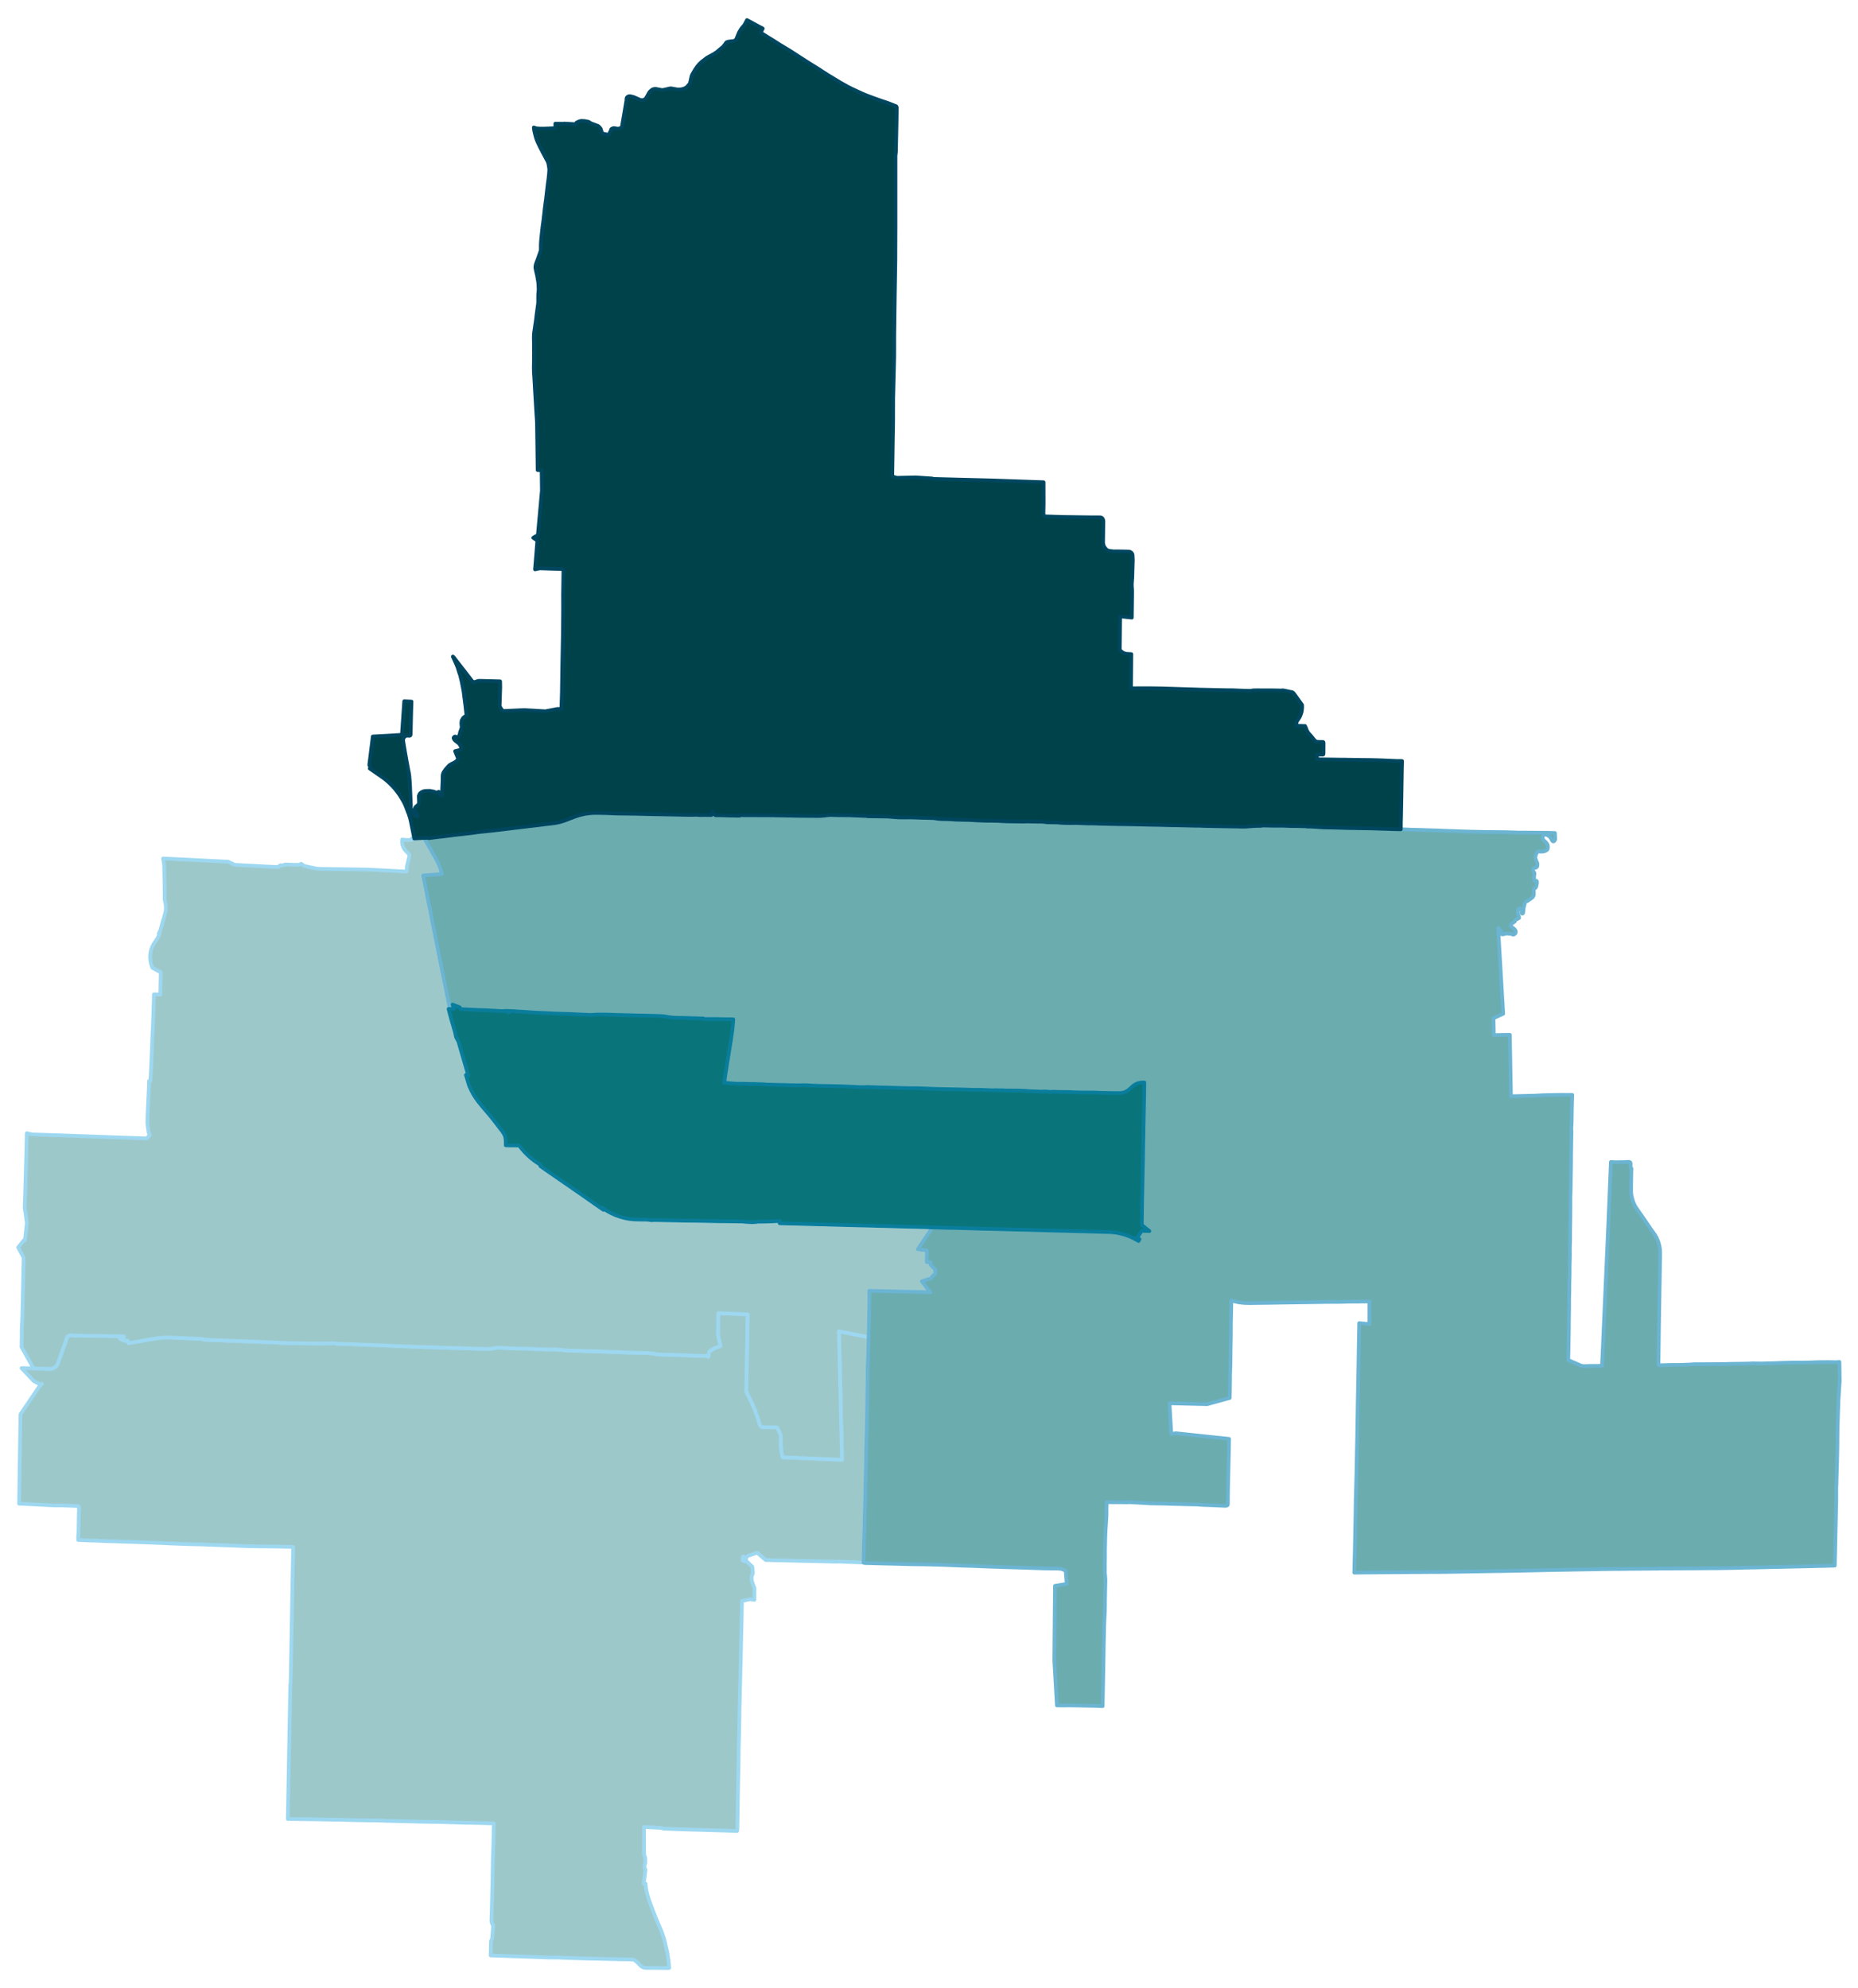 <?xml version="1.0" encoding="UTF-8" standalone="no"?>
<!-- This is a Stata 16.1 generated SVG file (http://www.stata.com) -->

<svg version="1.1" width="4.00in" height="4.28in" viewBox="0 0 2880 3080" xmlns="http://www.w3.org/2000/svg" xmlns:xlink="http://www.w3.org/1999/xlink">
	<desc>Stata Graph - Graph</desc>
	<rect x="0" y="0" width="2880" height="3080" style="fill:#FFFFFF;stroke:none"/>
	<defs>
		<path id="path_psAydOnz" d="M1035.65 3034.28 L1035.65 3034.28 L1036.71 3042.66 L1037.19 3049.78 L1033.82 3049.87 L1025.55 3049.78 L1015.54 3049.68 L1012.26 3049.68 L1006.30 3049.68 L1005.33 3049.68 L1003.02 3049.68 L999.94 3049.39 L998.31 3049.20 L996.29 3048.53 L994.94 3047.76 L993.59 3046.79 L992.44 3045.64 L991.19 3044.29 L989.16 3042.37 L988.11 3041.31 L986.47 3039.86 L985.03 3038.61 L984.06 3037.84 L982.81 3037.17 L981.56 3036.88 L980.31 3036.69 L971.94 3036.40 L966.45 3036.40 L949.89 3036.01 L943.54 3035.82 L903.31 3034.95 L880.21 3034.18 L871.74 3033.90 L866.25 3033.61 L849.89 3033.51 L843.25 3033.22 L763.55 3030.43 L760.57 3030.34 L761.05 3009.74 L761.05 3008.01 L762.78 3004.54 L764.52 2982.79 L763.46 2982.50 L762.88 2981.63 L761.72 2977.40 L761.82 2972.59 L762.21 2962.09 L762.59 2945.73 L762.98 2932.16 L762.98 2929.95 L763.07 2927.16 L763.26 2921.19 L763.75 2893.08 L763.84 2884.90 L763.94 2883.17 L764.13 2876.43 L764.23 2874.12 L764.52 2865.46 L764.80 2856.60 L765.19 2836.49 L765.48 2825.71 L759.13 2825.51 L743.73 2825.03 L730.83 2824.74 L724.48 2824.74 L722.55 2824.74 L720.14 2824.65 L713.89 2824.46 L689.54 2823.69 L675.58 2823.40 L667.01 2823.30 L660.47 2823.20 L659.80 2823.20 L635.54 2822.53 L626.59 2822.34 L599.54 2821.66 L593.09 2821.38 L585.49 2821.18 L579.52 2820.99 L573.46 2820.99 L569.32 2820.99 L566.05 2820.89 L561.43 2820.80 L552.19 2820.70 L543.24 2820.41 L529.76 2820.03 L509.84 2819.74 L490.20 2819.36 L446.12 2818.78 L449.97 2612.22 L450.16 2610.20 L450.35 2608.57 L450.45 2607.22 L450.74 2597.69 L450.74 2594.42 L450.93 2586.14 L452.47 2503.46 L452.86 2480.07 L453.24 2462.65 L453.24 2458.90 L454.40 2397.11 L427.54 2396.43 L402.33 2396.24 L401.07 2396.24 L378.55 2395.76 L372.39 2395.47 L363.83 2395.09 L320.22 2393.55 L316.76 2393.35 L312.04 2393.16 L309.35 2393.06 L306.17 2393.06 L292.12 2392.78 L264.30 2391.72 L249.96 2391.04 L235.62 2390.47 L205.40 2389.31 L191.15 2388.93 L177.77 2388.44 L163.05 2388.06 L147.94 2387.29 L142.84 2387.29 L133.11 2386.81 L121.28 2386.33 L121.18 2383.73 L121.28 2379.20 L121.76 2375.55 L122.14 2348.79 L122.43 2338.30 L122.33 2335.99 L122.14 2335.03 L121.76 2334.16 L120.70 2333.68 L120.12 2333.58 L95.38 2332.72 L84.12 2332.72 L75.46 2332.33 L69.49 2331.95 L36.29 2330.31 L29.65 2330.02 L31.76 2191.42 L38.69 2181.22 L61.12 2148.11 L65.16 2144.35 L62.27 2145.03 L52.65 2140.22 L40.14 2127.03 L33.40 2119.91 L40.23 2120.00 L51.98 2120.29 L60.06 2120.68 L63.53 2120.77 L78.44 2121.16 L80.56 2120.87 L83.16 2119.91 L83.93 2119.33 L86.34 2117.50 L87.68 2116.15 L88.84 2114.23 L89.61 2112.49 L101.54 2079.19 L103.66 2072.36 L104.43 2071.30 L104.91 2070.82 L105.30 2070.34 L105.88 2070.14 L106.74 2069.57 L108.96 2069.09 L116.66 2069.47 L129.55 2069.66 L142.35 2069.86 L191.83 2070.53 L192.12 2071.11 L192.21 2071.49 L191.83 2071.78 L191.44 2071.97 L187.01 2072.84 L186.34 2073.13 L186.05 2073.61 L185.96 2073.99 L186.15 2074.38 L190.77 2076.50 L192.60 2077.17 L193.27 2077.36 L194.04 2077.36 L195.00 2077.27 L195.87 2076.98 L196.45 2076.98 L197.12 2077.17 L197.79 2077.46 L198.18 2077.94 L198.47 2078.42 L199.24 2081.12 L201.64 2080.73 L204.05 2080.35 L209.34 2079.39 L227.63 2076.30 L230.13 2075.82 L238.12 2074.48 L240.34 2074.09 L243.61 2073.71 L246.40 2073.22 L248.42 2072.94 L251.50 2072.65 L253.52 2072.55 L253.72 2072.55 L255.35 2072.55 L259.39 2072.36 L314.55 2074.76 L315.70 2075.73 L317.53 2075.82 L320.51 2076.02 L332.35 2076.50 L352.47 2077.36 L359.59 2077.56 L365.17 2077.85 L371.53 2078.04 L402.33 2079.10 L407.33 2079.39 L415.42 2079.67 L423.31 2080.06 L428.70 2080.25 L431.39 2080.44 L434.09 2080.54 L439.09 2080.73 L445.35 2081.02 L450.07 2081.21 L454.88 2081.31 L473.74 2081.60 L490.88 2081.79 L500.21 2081.70 L504.64 2081.70 L517.44 2081.50 L518.60 2081.60 L519.94 2081.70 L521.77 2081.98 L532.26 2082.47 L537.94 2082.66 L542.66 2082.66 L543.24 2082.66 L549.30 2082.95 L554.79 2083.14 L563.74 2083.62 L571.92 2083.91 L579.91 2084.10 L587.51 2084.39 L589.34 2084.39 L593.00 2084.58 L596.94 2084.78 L601.85 2085.06 L602.53 2085.06 L604.36 2085.16 L621.01 2086.03 L636.50 2086.51 L641.60 2086.70 L649.98 2087.09 L657.77 2087.37 L671.73 2087.66 L678.47 2087.86 L685.59 2088.24 L688.38 2088.34 L689.06 2088.34 L692.33 2088.43 L696.56 2088.53 L701.47 2088.72 L704.65 2088.72 L708.40 2088.82 L712.44 2088.82 L715.81 2089.01 L719.57 2089.20 L722.94 2089.30 L726.98 2089.49 L734.39 2089.68 L740.07 2089.88 L743.92 2089.97 L745.55 2089.97 L750.46 2090.07 L752.97 2090.16 L754.79 2090.26 L756.53 2090.26 L757.78 2090.26 L759.03 2090.26 L759.99 2090.16 L761.24 2089.88 L763.07 2089.49 L765.09 2089.11 L767.11 2088.82 L768.65 2088.63 L770.19 2088.34 L771.45 2088.24 L772.50 2088.24 L773.47 2088.24 L773.66 2088.24 L777.32 2088.53 L781.74 2088.72 L782.42 2088.82 L783.38 2088.82 L798.11 2089.30 L805.33 2089.59 L818.13 2089.78 L846.14 2090.93 L862.79 2091.03 L872.70 2091.99 L877.61 2092.47 L881.36 2092.57 L885.98 2092.86 L891.37 2092.96 L894.74 2093.15 L897.05 2093.05 L900.81 2093.15 L903.21 2093.34 L906.97 2093.44 L910.62 2093.53 L920.73 2093.82 L943.73 2094.59 L945.66 2094.59 L946.91 2094.69 L970.49 2095.65 L1000.81 2096.42 L1007.84 2096.81 L1012.07 2097.19 L1012.84 2097.29 L1013.52 2097.38 L1014.77 2097.77 L1016.50 2098.25 L1017.17 2098.44 L1018.04 2098.54 L1019.39 2098.73 L1020.64 2098.73 L1024.68 2098.92 L1029.78 2099.12 L1031.71 2099.02 L1034.31 2099.02 L1047.68 2099.31 L1078.97 2100.66 L1093.21 2100.95 L1094.17 2101.04 L1095.14 2101.14 L1096.48 2101.62 L1097.73 2102.20 L1099.27 2094.59 L1099.76 2093.63 L1100.91 2092.86 L1107.07 2089.11 L1116.60 2085.74 L1116.50 2084.97 L1112.94 2068.51 L1112.75 2065.14 L1113.33 2034.72 L1120.45 2035.01 L1144.99 2035.98 L1159.05 2036.65 L1158.66 2051.18 L1158.56 2064.85 L1157.79 2107.78 L1157.12 2135.50 L1156.93 2155.61 L1157.12 2156.96 L1158.37 2159.56 L1160.10 2163.32 L1163.67 2170.34 L1166.84 2177.08 L1169.83 2184.11 L1175.02 2198.16 L1177.04 2205.18 L1177.53 2207.59 L1178.97 2209.80 L1180.03 2210.86 L1182.15 2211.44 L1195.04 2211.73 L1201.30 2211.63 L1204.19 2211.82 L1204.38 2212.02 L1204.67 2212.21 L1207.75 2217.89 L1209.96 2223.47 L1210.25 2225.40 L1210.44 2239.06 L1211.02 2246.86 L1211.41 2250.32 L1212.37 2255.14 L1213.23 2258.03 L1246.34 2259.47 L1305.15 2261.97 L1300.34 2062.83 L1346.44 2071.97 L1345.58 2101.91 L1345.00 2116.44 L1344.90 2125.20 L1344.90 2133.96 L1344.81 2135.88 L1344.71 2143.30 L1344.62 2147.91 L1344.52 2149.65 L1344.23 2176.79 L1343.65 2211.54 L1343.36 2218.56 L1343.36 2220.68 L1343.08 2228.86 L1342.40 2263.51 L1342.31 2268.52 L1341.34 2308.17 L1340.96 2328.00 L1340.38 2347.83 L1340.00 2364.77 L1339.61 2376.99 L1339.32 2387.10 L1338.65 2413.76 L1338.46 2421.26 L1332.87 2421.07 L1313.33 2420.30 L1301.21 2419.82 L1300.44 2419.53 L1300.15 2419.44 L1298.51 2420.01 L1271.56 2419.34 L1269.06 2419.34 L1260.78 2419.15 L1236.53 2418.57 L1186.86 2417.41 L1173.77 2406.06 L1159.24 2410.97 L1156.06 2414.24 L1156.64 2416.64 L1151.35 2416.55 L1152.12 2413.85 L1152.40 2413.37 L1152.69 2411.74 L1151.06 2412.89 L1150.96 2414.62 L1150.96 2416.16 L1151.35 2418.38 L1158.56 2420.40 L1161.55 2423.48 L1166.07 2427.62 L1167.13 2437.34 L1165.01 2443.31 L1165.30 2449.37 L1167.13 2455.14 L1169.44 2460.73 L1169.44 2465.54 L1169.34 2479.11 L1162.32 2478.15 L1150.09 2480.94 L1149.32 2519.73 L1146.82 2627.14 L1146.73 2630.13 L1146.15 2651.88 L1146.15 2656.89 L1146.15 2658.71 L1145.86 2675.27 L1145.76 2680.27 L1145.57 2689.90 L1145.28 2698.66 L1144.99 2710.88 L1144.70 2735.04 L1144.61 2737.93 L1144.03 2770.27 L1143.84 2779.99 L1143.65 2792.69 L1143.45 2806.36 L1142.97 2831.00 L1142.97 2833.60 L1142.78 2834.85 L1142.78 2835.72 L1142.59 2836.30 L1142.49 2837.45 L1123.24 2836.78 L1093.79 2835.91 L1085.51 2835.62 L1072.23 2835.33 L1060.39 2834.95 L1028.82 2833.79 L1024.58 2832.64 L1001.39 2831.29 L998.12 2831.10 L998.21 2833.02 L998.40 2874.31 L999.66 2877.59 L1000.04 2879.03 L1000.14 2881.24 L1000.14 2882.40 L1000.23 2887.11 L998.69 2891.54 L999.17 2894.82 L1000.04 2896.45 L1000.43 2897.51 L999.56 2905.21 L997.83 2919.26 L1000.62 2919.07 L1000.91 2922.25 L1001.39 2926.58 L1001.87 2929.66 L1002.45 2931.68 L1002.64 2932.74 L1003.79 2937.45 L1006.49 2945.83 L1012.84 2962.86 L1017.56 2974.80 L1020.54 2981.82 L1023.43 2988.47 L1024.97 2992.12 L1026.12 2995.01 L1027.18 2998.19 L1029.49 3005.21 L1032.57 3017.92 L1033.34 3021.29 L1034.31 3025.43 L1034.50 3026.58 L1034.79 3028.70 L1035.65 3034.28 L1035.65 3034.28 Z" stroke-linejoin="round"/>
	</defs>
	<use xlink:href="#path_psAydOnz" style="fill:#9DC8CA;stroke:#9DD7F0;stroke-width:5.76"/>
	<defs>
		<path id="path_ejvLwUJs" d="M1305.15 2261.97 L1305.15 2261.97 L1305.15 2261.97 L1246.34 2259.47 L1213.23 2258.03 L1212.37 2255.14 L1211.41 2250.32 L1211.02 2246.86 L1210.44 2239.06 L1210.25 2225.40 L1209.96 2223.47 L1207.75 2217.89 L1204.67 2212.21 L1204.38 2212.02 L1204.19 2211.82 L1201.30 2211.63 L1195.04 2211.73 L1182.15 2211.44 L1180.03 2210.86 L1178.97 2209.80 L1177.53 2207.59 L1177.04 2205.18 L1175.02 2198.16 L1169.83 2184.11 L1166.84 2177.08 L1163.67 2170.34 L1160.10 2163.32 L1158.37 2159.56 L1157.12 2156.96 L1156.93 2155.61 L1157.12 2135.50 L1157.79 2107.78 L1158.56 2064.85 L1158.66 2051.18 L1159.05 2036.65 L1144.99 2035.98 L1120.45 2035.01 L1113.33 2034.72 L1112.75 2065.14 L1112.94 2068.51 L1116.50 2084.97 L1116.60 2085.74 L1107.07 2089.11 L1100.91 2092.86 L1099.76 2093.63 L1099.27 2094.59 L1097.73 2102.20 L1096.48 2101.62 L1095.14 2101.14 L1094.17 2101.04 L1093.21 2100.95 L1078.97 2100.66 L1047.68 2099.31 L1034.31 2099.02 L1031.71 2099.02 L1029.78 2099.12 L1024.68 2098.92 L1020.64 2098.73 L1019.39 2098.73 L1018.04 2098.54 L1017.17 2098.44 L1016.50 2098.25 L1014.77 2097.77 L1013.52 2097.38 L1012.84 2097.29 L1012.07 2097.19 L1007.84 2096.81 L1000.81 2096.42 L970.49 2095.65 L946.91 2094.69 L945.66 2094.59 L943.73 2094.59 L920.73 2093.82 L910.62 2093.53 L906.97 2093.44 L903.21 2093.34 L900.81 2093.15 L897.05 2093.05 L894.74 2093.15 L891.37 2092.96 L885.98 2092.86 L881.36 2092.57 L877.61 2092.47 L872.70 2091.99 L862.79 2091.03 L846.14 2090.93 L818.13 2089.78 L805.33 2089.59 L798.11 2089.30 L783.38 2088.82 L782.42 2088.82 L781.74 2088.72 L777.32 2088.53 L773.66 2088.24 L773.47 2088.24 L772.50 2088.24 L771.45 2088.24 L770.19 2088.34 L768.65 2088.63 L767.11 2088.82 L765.09 2089.11 L763.07 2089.49 L761.24 2089.88 L759.99 2090.16 L759.03 2090.26 L757.78 2090.26 L756.53 2090.26 L754.79 2090.26 L752.97 2090.16 L750.46 2090.07 L745.55 2089.97 L743.92 2089.97 L740.07 2089.88 L734.39 2089.68 L726.98 2089.49 L722.94 2089.30 L719.57 2089.20 L715.81 2089.01 L712.44 2088.82 L708.40 2088.82 L704.65 2088.72 L701.47 2088.72 L696.56 2088.53 L692.33 2088.43 L689.06 2088.34 L688.38 2088.34 L685.59 2088.24 L678.47 2087.86 L671.73 2087.66 L657.77 2087.37 L649.98 2087.09 L641.60 2086.70 L636.50 2086.51 L621.01 2086.03 L604.36 2085.16 L602.53 2085.06 L601.85 2085.06 L596.94 2084.78 L593.00 2084.58 L589.34 2084.39 L587.51 2084.39 L579.91 2084.10 L571.92 2083.91 L563.74 2083.62 L554.79 2083.14 L549.30 2082.95 L543.24 2082.66 L542.66 2082.66 L537.94 2082.66 L532.26 2082.47 L521.77 2081.98 L519.94 2081.70 L518.60 2081.60 L517.44 2081.50 L504.64 2081.70 L500.21 2081.70 L490.88 2081.79 L473.74 2081.60 L454.88 2081.31 L450.07 2081.21 L445.35 2081.02 L439.09 2080.73 L434.09 2080.54 L431.39 2080.44 L428.70 2080.25 L423.31 2080.06 L415.42 2079.67 L407.33 2079.39 L402.33 2079.10 L371.53 2078.04 L365.17 2077.85 L359.59 2077.56 L352.47 2077.36 L332.35 2076.50 L320.51 2076.02 L317.53 2075.82 L315.70 2075.73 L314.55 2074.76 L259.39 2072.36 L255.35 2072.55 L253.72 2072.55 L253.52 2072.55 L251.50 2072.65 L248.42 2072.94 L246.40 2073.22 L243.61 2073.71 L240.34 2074.09 L238.12 2074.48 L230.13 2075.82 L227.63 2076.30 L209.34 2079.39 L204.05 2080.35 L201.64 2080.73 L199.24 2081.12 L198.47 2078.42 L198.18 2077.94 L197.79 2077.46 L197.12 2077.17 L196.45 2076.98 L195.87 2076.98 L195.00 2077.27 L194.04 2077.36 L193.27 2077.36 L192.60 2077.17 L190.77 2076.50 L186.15 2074.38 L185.96 2073.99 L186.05 2073.61 L186.34 2073.13 L187.01 2072.84 L191.44 2071.97 L191.83 2071.78 L192.21 2071.49 L192.12 2071.11 L191.83 2070.53 L142.35 2069.86 L129.55 2069.66 L116.66 2069.47 L108.96 2069.09 L106.74 2069.57 L105.88 2070.14 L105.30 2070.34 L104.91 2070.82 L104.43 2071.30 L103.66 2072.36 L101.54 2079.19 L89.61 2112.49 L88.84 2114.23 L87.68 2116.15 L86.34 2117.50 L83.93 2119.33 L83.16 2119.91 L80.56 2120.87 L78.44 2121.16 L63.53 2120.77 L60.06 2120.68 L51.98 2120.29 L40.91 2100.56 L33.40 2087.18 L33.69 2068.03 L33.59 2064.95 L33.59 2062.06 L34.55 2042.04 L35.04 2022.21 L36.29 1966.19 L36.67 1949.45 L36.00 1947.33 L28.20 1932.80 L37.25 1921.44 L37.92 1921.73 L38.60 1921.92 L40.62 1904.40 L41.68 1895.16 L40.52 1886.88 L39.94 1882.46 L39.37 1878.13 L38.21 1871.97 L38.89 1852.72 L40.81 1787.46 L41.39 1761.28 L41.39 1757.91 L41.58 1755.79 L49.86 1757.72 L83.64 1758.78 L97.79 1759.26 L132.34 1760.51 L133.11 1760.51 L134.27 1760.61 L146.78 1760.99 L152.94 1761.28 L188.65 1762.53 L226.00 1763.78 L228.02 1763.88 L230.90 1759.55 L231.87 1759.55 L231.77 1757.14 L230.42 1754.83 L230.33 1754.06 L229.75 1750.11 L229.17 1746.65 L228.88 1743.47 L228.79 1742.89 L228.59 1740.78 L228.50 1738.95 L228.50 1737.22 L228.50 1736.25 L228.59 1731.35 L228.79 1727.69 L230.52 1690.34 L230.90 1682.74 L231.19 1674.65 L231.87 1674.65 L233.12 1674.65 L233.89 1660.51 L234.47 1648.38 L234.95 1636.73 L235.33 1629.42 L235.72 1620.18 L235.91 1614.31 L236.10 1607.95 L236.29 1603.53 L236.39 1601.41 L236.87 1592.74 L236.97 1590.82 L237.64 1572.05 L237.83 1566.08 L238.51 1545.78 L238.60 1540.58 L241.59 1540.58 L246.02 1540.87 L248.42 1541.06 L249.19 1506.41 L236.29 1499.38 L235.62 1497.55 L234.75 1495.15 L234.27 1493.51 L233.79 1491.88 L233.70 1491.49 L233.50 1490.34 L233.21 1488.99 L233.02 1487.35 L232.83 1485.62 L232.73 1483.98 L232.64 1482.44 L232.73 1480.71 L232.83 1479.56 L232.83 1478.69 L233.02 1477.63 L233.12 1476.47 L233.41 1475.22 L233.70 1473.59 L234.08 1472.24 L234.56 1470.32 L234.95 1469.16 L235.52 1467.91 L236.01 1466.66 L236.68 1465.31 L237.16 1464.35 L237.74 1463.29 L238.32 1462.42 L238.99 1461.27 L239.95 1459.82 L241.20 1458.09 L242.84 1455.59 L243.80 1454.14 L244.86 1452.32 L245.53 1450.87 L246.02 1449.91 L246.40 1448.95 L246.88 1447.89 L247.46 1446.44 L246.11 1446.54 L246.59 1445.29 L246.98 1444.52 L247.36 1443.37 L248.13 1442.69 L248.42 1441.83 L249.67 1437.40 L250.73 1433.36 L251.12 1431.91 L251.69 1429.79 L252.27 1427.96 L252.85 1425.75 L253.81 1422.96 L254.10 1421.81 L254.49 1420.65 L254.77 1419.21 L255.16 1417.86 L256.41 1413.34 L256.70 1411.89 L256.89 1410.16 L256.99 1408.71 L257.08 1406.98 L257.08 1404.87 L256.89 1403.13 L256.80 1401.79 L256.60 1399.86 L256.41 1398.90 L256.22 1398.13 L256.12 1397.36 L256.03 1396.78 L255.74 1395.82 L255.54 1394.95 L255.26 1394.09 L255.06 1370.79 L254.39 1339.70 L252.85 1329.98 L257.08 1330.17 L290.87 1331.81 L339.28 1334.22 L346.12 1334.60 L353.43 1334.89 L364.02 1339.80 L376.53 1340.47 L400.79 1341.72 L404.92 1341.92 L405.89 1342.01 L407.14 1342.11 L420.90 1342.78 L431.78 1343.27 L432.74 1341.82 L433.13 1341.34 L433.70 1340.95 L435.05 1340.47 L436.21 1340.47 L437.65 1340.57 L438.52 1340.47 L439.48 1340.28 L441.11 1339.51 L441.88 1339.32 L442.94 1339.22 L454.30 1339.70 L460.65 1339.80 L463.64 1339.70 L464.60 1339.61 L465.85 1339.13 L466.43 1338.64 L466.81 1338.07 L471.53 1341.53 L491.17 1345.77 L492.80 1345.77 L494.53 1345.96 L572.79 1347.21 L630.05 1350.29 L630.54 1346.25 L631.02 1341.05 L632.08 1336.72 L634.77 1325.56 L633.62 1322.86 L630.82 1320.07 L628.03 1317.09 L627.46 1316.41 L626.88 1315.64 L626.11 1314.39 L625.24 1312.75 L624.57 1311.12 L624.18 1310.06 L623.70 1308.71 L623.61 1307.75 L623.41 1306.69 L623.32 1305.63 L623.22 1304.57 L623.22 1302.74 L623.41 1300.53 L625.24 1300.82 L629.38 1301.20 L633.13 1301.40 L634.58 1301.30 L635.73 1301.30 L637.95 1301.20 L638.62 1299.76 L638.14 1298.99 L642.09 1298.89 L644.59 1298.80 L647.76 1298.61 L650.17 1298.51 L652.19 1298.41 L655.85 1298.12 L657.58 1298.12 L658.06 1299.09 L658.35 1299.76 L660.47 1303.71 L661.72 1305.82 L663.07 1308.33 L663.55 1309.19 L664.03 1309.96 L666.53 1314.20 L668.55 1317.86 L671.73 1323.63 L674.14 1327.87 L676.06 1331.23 L677.31 1333.45 L677.99 1334.80 L678.76 1336.43 L679.33 1337.68 L680.01 1339.03 L680.59 1340.38 L681.07 1341.63 L681.74 1343.27 L682.32 1345.09 L683.09 1347.40 L684.05 1350.68 L684.92 1354.05 L655.85 1356.26 L657.68 1365.31 L658.54 1369.73 L658.93 1371.37 L661.34 1383.40 L662.30 1388.60 L664.51 1399.47 L666.63 1409.58 L668.07 1417.18 L670.67 1430.66 L671.35 1434.22 L672.69 1440.48 L673.17 1443.08 L673.37 1443.85 L673.46 1444.33 L674.33 1448.76 L675.00 1452.70 L676.06 1457.90 L678.18 1467.62 L678.37 1468.68 L680.97 1481.96 L681.55 1485.04 L683.76 1495.82 L683.86 1496.49 L684.53 1499.86 L685.69 1505.54 L687.03 1511.99 L688.48 1519.21 L688.96 1521.71 L689.92 1526.33 L691.56 1534.71 L693.10 1542.41 L693.87 1545.97 L694.83 1550.78 L695.79 1555.40 L696.76 1559.83 L697.14 1561.46 L697.53 1563.29 L695.31 1563.20 L695.79 1565.22 L697.91 1573.30 L699.26 1578.31 L700.99 1584.37 L702.34 1588.89 L703.69 1593.71 L705.42 1599.67 L706.28 1603.91 L706.86 1606.70 L710.81 1614.21 L711.87 1618.06 L720.82 1648.95 L725.92 1666.38 L724.48 1666.09 L722.17 1665.51 L722.84 1667.63 L727.17 1682.07 L730.73 1689.77 L734.00 1695.92 L736.60 1700.06 L741.51 1706.99 L748.06 1714.98 L750.75 1718.06 L752.68 1720.47 L758.26 1726.92 L765.67 1736.16 L778.86 1753.29 L780.49 1755.79 L781.94 1758.49 L782.80 1760.51 L783.48 1763.68 L783.86 1766.77 L783.96 1768.50 L783.96 1774.56 L788.87 1774.75 L789.73 1774.75 L790.70 1774.75 L794.74 1774.75 L798.68 1774.75 L801.96 1774.85 L803.50 1774.85 L804.56 1774.85 L809.75 1781.11 L812.54 1784.38 L815.34 1787.27 L818.13 1790.06 L819.38 1791.21 L821.50 1793.04 L822.75 1794.20 L824.67 1795.74 L826.98 1797.57 L828.04 1798.34 L830.16 1799.88 L835.74 1803.53 L836.99 1804.40 L838.24 1805.27 L837.95 1805.94 L837.57 1806.71 L840.55 1808.83 L845.17 1812.10 L883.19 1838.28 L890.22 1843.19 L890.80 1843.57 L894.84 1846.36 L908.41 1855.80 L921.02 1864.65 L927.37 1869.08 L932.47 1872.54 L933.72 1873.41 L935.46 1874.66 L934.30 1872.74 L933.24 1871.10 L936.03 1873.03 L937.28 1873.89 L937.57 1874.08 L939.50 1875.34 L941.52 1876.59 L943.35 1877.55 L944.60 1878.32 L946.81 1879.47 L948.64 1880.34 L951.14 1881.49 L954.22 1882.84 L957.79 1884.09 L961.25 1885.35 L963.27 1885.92 L966.06 1886.69 L968.37 1887.27 L970.97 1887.85 L973.67 1888.33 L977.04 1888.81 L979.92 1889.10 L982.72 1889.39 L985.41 1889.48 L988.01 1889.58 L993.01 1889.68 L997.54 1889.68 L1003.51 1889.77 L1010.15 1890.73 L1014.00 1890.35 L1014.67 1890.35 L1058.56 1891.31 L1082.91 1891.60 L1114.87 1892.28 L1115.44 1892.28 L1116.02 1892.28 L1119.49 1892.28 L1151.35 1892.66 L1152.89 1892.85 L1154.71 1893.14 L1155.97 1893.24 L1165.30 1893.72 L1172.04 1893.43 L1174.06 1892.85 L1176.76 1892.95 L1187.92 1892.76 L1200.14 1892.28 L1203.61 1892.08 L1208.71 1891.99 L1208.61 1895.45 L1216.51 1895.64 L1223.34 1895.84 L1229.50 1895.93 L1233.93 1896.03 L1237.39 1896.13 L1245.67 1896.41 L1253.08 1896.61 L1260.20 1896.80 L1265.79 1896.99 L1271.27 1897.09 L1277.82 1897.18 L1280.32 1897.28 L1284.07 1897.47 L1296.11 1897.76 L1302.94 1897.95 L1306.12 1898.05 L1322.19 1898.43 L1330.76 1898.72 L1337.69 1898.82 L1344.62 1899.01 L1348.08 1899.11 L1349.72 1899.11 L1352.99 1899.20 L1357.80 1899.40 L1371.95 1899.69 L1391.20 1900.26 L1395.05 1900.46 L1396.59 1900.46 L1397.65 1900.46 L1408.43 1900.74 L1421.52 1901.03 L1443.47 1901.71 L1443.47 1903.34 L1443.37 1904.69 L1422.67 1935.59 L1436.73 1937.51 L1436.63 1943.87 L1436.44 1955.61 L1440.67 1955.61 L1442.50 1955.61 L1442.50 1959.75 L1449.53 1966.96 L1450.01 1973.22 L1444.81 1977.84 L1443.47 1980.63 L1442.02 1981.11 L1428.74 1985.35 L1442.02 2002.38 L1347.50 2000.08 L1347.50 2017.69 L1347.50 2023.94 L1347.21 2036.94 L1347.02 2045.60 L1346.83 2053.78 L1346.54 2064.85 L1346.44 2071.97 L1300.34 2062.83 L1305.15 2261.97 L1305.15 2261.97 Z" stroke-linejoin="round"/>
	</defs>
	<use xlink:href="#path_ejvLwUJs" style="fill:#9DC8CA;stroke:#9DD7F0;stroke-width:5.76"/>
	<defs>
		<path id="path_pbuMUVwC" d="M1709.12 2643.89 L1709.12 2643.89 L1702.28 2643.60 L1696.03 2643.41 L1679.76 2643.12 L1676.49 2643.03 L1664.94 2642.83 L1663.78 2642.83 L1657.81 2642.74 L1655.41 2642.74 L1650.11 2642.83 L1645.98 2642.83 L1638.28 2642.74 L1634.23 2572.95 L1635.29 2457.45 L1644.15 2456.01 L1653.48 2454.38 L1651.94 2434.36 L1650.21 2433.20 L1648.38 2432.33 L1647.42 2431.85 L1646.07 2431.37 L1644.82 2431.08 L1643.67 2430.99 L1641.84 2430.79 L1639.43 2430.60 L1637.60 2430.60 L1616.62 2430.31 L1572.73 2428.87 L1565.13 2428.68 L1553.96 2428.39 L1547.61 2428.10 L1535.58 2427.71 L1521.04 2427.14 L1504.39 2426.46 L1496.98 2426.27 L1485.43 2425.89 L1480.33 2425.69 L1461.27 2424.83 L1447.32 2424.54 L1440.67 2424.35 L1438.65 2424.25 L1436.53 2424.25 L1434.71 2424.25 L1432.40 2424.15 L1415.46 2423.96 L1407.47 2423.77 L1396.40 2423.48 L1381.48 2423.09 L1376.76 2423.00 L1357.71 2422.52 L1343.94 2422.13 L1341.73 2422.13 L1340.77 2422.13 L1340.09 2421.94 L1339.13 2421.75 L1338.46 2421.26 L1338.65 2413.76 L1339.32 2387.10 L1339.61 2376.99 L1340.00 2364.77 L1340.38 2347.83 L1340.96 2328.00 L1341.34 2308.17 L1342.31 2268.52 L1342.40 2263.51 L1343.08 2228.86 L1343.36 2220.68 L1343.36 2218.56 L1343.65 2211.54 L1344.23 2176.79 L1344.52 2149.65 L1344.62 2147.91 L1344.71 2143.30 L1344.81 2135.88 L1344.90 2133.96 L1344.90 2125.20 L1345.00 2116.44 L1345.58 2101.91 L1346.44 2071.97 L1346.54 2064.85 L1346.83 2053.78 L1347.02 2045.60 L1347.21 2036.94 L1347.50 2023.94 L1347.50 2017.69 L1347.50 2000.08 L1442.02 2002.38 L1428.74 1985.35 L1442.02 1981.11 L1443.47 1980.63 L1444.81 1977.84 L1450.01 1973.22 L1449.53 1966.96 L1442.50 1959.75 L1442.50 1955.61 L1440.67 1955.61 L1436.44 1955.61 L1436.63 1943.87 L1436.73 1937.51 L1422.67 1935.59 L1443.37 1904.69 L1443.47 1903.34 L1443.47 1901.71 L1453.09 1902.00 L1471.47 1902.48 L1473.11 1902.48 L1486.87 1902.77 L1496.40 1903.06 L1502.66 1903.25 L1520.95 1903.83 L1546.36 1904.40 L1571.38 1905.08 L1583.89 1905.37 L1596.31 1905.65 L1604.40 1905.94 L1619.12 1906.33 L1632.98 1906.71 L1642.22 1907.00 L1647.80 1907.10 L1652.04 1907.19 L1658.20 1907.39 L1662.34 1907.48 L1665.13 1907.58 L1679.95 1907.87 L1691.98 1908.25 L1694.10 1908.25 L1704.59 1908.54 L1709.12 1908.73 L1715.85 1908.93 L1718.74 1908.93 L1720.95 1909.02 L1722.98 1909.21 L1725.77 1909.41 L1727.40 1909.60 L1729.91 1909.98 L1732.60 1910.37 L1734.24 1910.76 L1736.55 1911.24 L1738.18 1911.62 L1740.20 1912.20 L1742.32 1912.78 L1745.02 1913.64 L1746.36 1914.12 L1749.16 1915.09 L1751.75 1916.14 L1753.10 1916.72 L1755.60 1917.88 L1758.78 1919.61 L1760.61 1920.48 L1762.92 1921.82 L1764.75 1922.88 L1766.29 1920.09 L1763.88 1918.65 L1761.76 1917.49 L1763.69 1916.24 L1769.75 1907.10 L1771.97 1907.19 L1781.59 1907.48 L1769.85 1898.05 L1769.85 1893.53 L1770.23 1868.02 L1770.33 1860.80 L1770.33 1859.74 L1770.72 1843.38 L1770.91 1832.98 L1771.00 1827.21 L1771.49 1803.72 L1771.68 1796.51 L1771.77 1787.65 L1772.06 1770.04 L1772.35 1759.55 L1772.35 1757.33 L1772.45 1748.00 L1772.45 1746.17 L1772.54 1744.92 L1772.83 1730.58 L1773.03 1721.62 L1773.12 1716.23 L1773.41 1702.37 L1773.51 1694.67 L1773.60 1688.99 L1773.80 1677.16 L1772.26 1677.16 L1771.10 1677.25 L1768.89 1677.25 L1767.83 1677.44 L1766.29 1677.73 L1765.42 1677.93 L1765.13 1678.02 L1763.59 1678.41 L1762.34 1678.89 L1760.22 1679.85 L1759.07 1680.62 L1757.72 1681.49 L1756.47 1682.35 L1755.32 1683.41 L1755.03 1683.61 L1753.97 1684.66 L1752.14 1686.40 L1751.85 1686.68 L1750.98 1687.36 L1749.83 1688.32 L1748.87 1689.09 L1747.71 1689.86 L1746.75 1690.44 L1745.79 1691.02 L1744.25 1691.69 L1743.28 1692.08 L1742.13 1692.56 L1741.46 1692.75 L1740.69 1692.94 L1739.05 1693.33 L1737.12 1693.52 L1735.30 1693.62 L1733.85 1693.62 L1731.73 1693.62 L1726.73 1693.62 L1712.48 1693.33 L1707.77 1693.23 L1704.01 1693.04 L1696.31 1692.75 L1695.45 1692.75 L1689.77 1692.65 L1683.90 1692.65 L1676.20 1692.65 L1671.87 1692.56 L1670.81 1692.56 L1668.31 1692.46 L1666.48 1692.46 L1662.92 1692.27 L1657.24 1691.98 L1655.70 1691.98 L1642.70 1691.79 L1641.16 1691.79 L1634.33 1691.59 L1632.98 1691.50 L1628.84 1691.79 L1627.21 1691.79 L1623.74 1691.31 L1621.72 1691.21 L1619.41 1691.11 L1618.16 1691.11 L1617.58 1691.11 L1614.21 1691.40 L1608.53 1691.11 L1604.97 1691.02 L1602.37 1690.92 L1595.44 1690.63 L1594.87 1690.63 L1593.71 1690.63 L1589.67 1690.05 L1587.17 1690.05 L1585.24 1689.96 L1583.03 1689.86 L1580.24 1689.77 L1578.02 1689.77 L1575.14 1689.67 L1572.25 1689.67 L1569.75 1689.67 L1569.36 1689.67 L1566.86 1689.67 L1566.09 1689.67 L1563.87 1689.57 L1563.10 1689.57 L1559.16 1689.57 L1556.94 1689.48 L1555.50 1689.28 L1551.75 1689.28 L1550.98 1689.28 L1547.80 1689.28 L1544.24 1689.09 L1541.45 1689.19 L1536.35 1689.19 L1534.33 1689.19 L1530.48 1688.99 L1525.86 1688.80 L1519.21 1688.61 L1512.57 1688.51 L1507.86 1688.51 L1506.89 1688.51 L1496.69 1688.13 L1492.75 1688.03 L1486.68 1687.84 L1469.26 1687.55 L1465.41 1687.45 L1459.44 1687.36 L1452.13 1687.17 L1444.14 1686.88 L1441.44 1686.78 L1431.53 1686.40 L1426.52 1686.20 L1423.44 1686.11 L1421.52 1686.11 L1418.44 1686.11 L1411.22 1686.01 L1406.60 1685.91 L1400.73 1685.82 L1391.20 1685.53 L1381.67 1685.24 L1371.66 1684.95 L1366.37 1684.86 L1362.23 1684.76 L1360.11 1684.66 L1359.53 1684.66 L1353.66 1684.47 L1350.20 1684.38 L1348.47 1684.28 L1346.35 1684.18 L1344.42 1684.18 L1343.75 1684.18 L1341.92 1684.28 L1338.94 1684.38 L1335.95 1684.38 L1333.55 1684.38 L1329.99 1684.28 L1325.94 1683.99 L1312.37 1683.41 L1306.89 1683.22 L1305.15 1683.12 L1301.59 1683.03 L1300.05 1683.03 L1295.24 1682.93 L1294.57 1682.93 L1293.60 1682.84 L1290.72 1682.74 L1278.11 1682.55 L1273.68 1682.45 L1271.37 1682.45 L1265.88 1682.16 L1264.82 1682.16 L1259.72 1681.97 L1253.37 1681.58 L1248.27 1681.39 L1247.88 1681.39 L1244.42 1681.39 L1241.53 1681.39 L1236.62 1681.49 L1235.76 1681.49 L1230.08 1681.39 L1223.44 1681.30 L1215.06 1681.01 L1211.21 1681.01 L1210.15 1680.91 L1208.23 1680.91 L1207.17 1680.91 L1202.65 1680.81 L1200.34 1680.81 L1195.52 1680.62 L1189.17 1680.43 L1183.69 1679.95 L1176.37 1679.76 L1172.91 1679.66 L1170.79 1679.56 L1169.06 1679.47 L1165.30 1679.47 L1162.80 1679.47 L1159.62 1679.37 L1158.85 1679.37 L1158.18 1679.37 L1150.96 1678.98 L1148.84 1679.08 L1147.50 1679.08 L1142.88 1679.18 L1136.91 1678.79 L1132.58 1678.41 L1130.75 1678.31 L1129.02 1678.12 L1126.90 1677.93 L1125.07 1677.64 L1123.53 1677.54 L1122.57 1677.44 L1122.95 1674.75 L1123.34 1671.86 L1123.82 1668.59 L1124.20 1665.99 L1124.30 1664.93 L1125.65 1656.94 L1126.90 1648.76 L1128.25 1640.68 L1130.27 1627.88 L1131.71 1619.02 L1132.48 1614.11 L1132.96 1611.32 L1134.12 1603.14 L1134.50 1600.93 L1134.98 1597.46 L1135.66 1591.40 L1136.14 1585.91 L1136.33 1583.89 L1136.43 1582.64 L1136.52 1580.14 L1136.62 1579.27 L1128.15 1579.08 L1121.70 1579.08 L1111.40 1578.79 L1101.01 1578.79 L1090.23 1578.79 L1090.03 1577.92 L1085.99 1577.83 L1081.47 1577.73 L1080.22 1577.73 L1078.29 1577.54 L1073.38 1577.54 L1067.70 1577.25 L1060.10 1577.06 L1052.40 1576.96 L1048.84 1576.86 L1047.30 1576.86 L1045.28 1576.77 L1042.39 1576.58 L1040.47 1576.29 L1038.44 1576.09 L1035.94 1575.71 L1033.82 1575.32 L1030.26 1574.75 L1028.43 1574.55 L1026.51 1574.27 L1024.68 1574.17 L1016.69 1573.88 L1000.33 1573.49 L995.61 1573.40 L989.07 1573.30 L983.29 1573.11 L981.66 1573.01 L975.98 1572.92 L974.73 1572.82 L972.13 1572.82 L968.18 1572.72 L966.55 1572.72 L962.21 1572.53 L955.76 1572.44 L949.89 1572.24 L945.08 1572.05 L941.81 1571.95 L938.73 1571.86 L935.74 1571.86 L933.24 1571.76 L932.57 1571.76 L930.74 1571.76 L929.01 1571.76 L927.47 1571.76 L925.35 1571.86 L923.81 1571.95 L921.02 1572.05 L917.65 1572.34 L917.46 1572.34 L914.57 1572.44 L911.87 1572.34 L908.79 1572.15 L897.73 1571.67 L893.20 1571.47 L889.06 1571.28 L884.64 1570.99 L883.48 1570.99 L877.80 1570.80 L864.62 1570.41 L862.50 1570.32 L861.05 1570.32 L848.64 1569.74 L843.63 1569.45 L837.09 1569.16 L830.54 1568.88 L807.25 1567.34 L802.82 1567.14 L799.45 1566.85 L795.60 1566.57 L791.18 1566.47 L788.96 1566.18 L789.06 1568.39 L786.85 1568.20 L786.75 1566.08 L778.38 1566.57 L763.75 1565.70 L761.44 1565.60 L758.07 1565.41 L756.33 1565.31 L754.51 1565.22 L751.71 1565.12 L741.22 1564.83 L740.55 1564.74 L737.85 1564.64 L736.51 1564.54 L733.91 1564.45 L730.64 1564.26 L728.61 1564.16 L727.65 1564.16 L724.57 1563.97 L721.78 1563.87 L720.91 1563.77 L717.93 1563.68 L716.10 1563.58 L714.08 1563.48 L713.12 1561.56 L712.54 1560.60 L711.87 1560.40 L701.57 1556.36 L701.95 1557.42 L702.92 1560.21 L703.40 1561.85 L703.78 1563.20 L699.45 1563.29 L697.53 1563.29 L697.14 1561.46 L696.76 1559.83 L695.79 1555.40 L694.83 1550.78 L693.87 1545.97 L693.10 1542.41 L691.56 1534.71 L689.92 1526.33 L688.96 1521.71 L688.48 1519.21 L687.03 1511.99 L685.69 1505.54 L684.53 1499.86 L683.86 1496.49 L683.76 1495.82 L681.55 1485.04 L680.97 1481.96 L678.37 1468.68 L678.18 1467.62 L676.06 1457.90 L675.00 1452.70 L674.33 1448.76 L673.46 1444.33 L673.37 1443.85 L673.17 1443.08 L672.69 1440.48 L671.35 1434.22 L670.67 1430.66 L668.07 1417.18 L666.63 1409.58 L664.51 1399.47 L662.30 1388.60 L661.34 1383.40 L658.93 1371.37 L658.54 1369.73 L657.68 1365.31 L655.85 1356.26 L684.92 1354.05 L684.05 1350.68 L683.09 1347.40 L682.32 1345.09 L681.74 1343.27 L681.07 1341.63 L680.59 1340.38 L680.01 1339.03 L679.33 1337.68 L678.76 1336.43 L677.99 1334.80 L677.31 1333.45 L676.06 1331.23 L674.14 1327.87 L671.73 1323.63 L668.55 1317.86 L666.53 1314.20 L664.03 1309.96 L663.55 1309.19 L663.07 1308.33 L661.72 1305.82 L660.47 1303.71 L658.35 1299.76 L658.06 1299.09 L657.58 1298.12 L659.51 1298.03 L662.30 1298.03 L663.55 1298.03 L664.32 1298.41 L670.67 1297.74 L671.73 1297.55 L677.60 1296.78 L688.19 1295.62 L701.09 1293.98 L703.59 1293.60 L712.35 1292.64 L718.41 1291.96 L721.59 1291.58 L724.28 1291.29 L729.29 1290.71 L735.35 1289.94 L739.68 1289.27 L742.86 1288.88 L745.46 1288.60 L747.48 1288.40 L748.54 1288.31 L750.08 1288.11 L751.23 1288.02 L753.06 1287.83 L755.85 1287.54 L759.32 1287.15 L765.48 1286.48 L770.48 1285.90 L774.24 1285.52 L775.30 1285.32 L780.97 1284.65 L788.00 1283.78 L792.62 1283.20 L797.91 1282.53 L803.40 1281.95 L811.29 1280.99 L822.55 1279.64 L830.74 1278.68 L837.57 1277.82 L840.26 1277.53 L842.96 1277.14 L846.04 1276.76 L848.64 1276.47 L851.33 1276.18 L853.84 1275.89 L857.69 1275.41 L860.48 1275.02 L862.59 1274.64 L864.33 1274.25 L866.54 1273.77 L868.47 1273.29 L870.49 1272.71 L874.14 1271.56 L880.69 1269.06 L883.77 1267.90 L891.18 1265.11 L893.30 1264.34 L895.99 1263.47 L898.50 1262.70 L901.77 1261.93 L903.50 1261.55 L907.45 1260.59 L908.99 1260.49 L911.01 1260.20 L913.41 1259.91 L915.92 1259.62 L918.71 1259.43 L921.11 1259.34 L923.33 1259.34 L925.64 1259.34 L928.14 1259.34 L930.55 1259.43 L936.90 1259.53 L943.16 1259.72 L944.70 1259.82 L945.27 1259.82 L950.28 1260.01 L953.36 1260.20 L958.46 1260.30 L963.37 1260.39 L985.99 1260.68 L1001.97 1261.07 L1002.54 1261.07 L1013.52 1261.36 L1025.45 1261.55 L1029.97 1261.64 L1032.86 1261.74 L1036.62 1261.74 L1039.70 1261.84 L1044.99 1261.93 L1052.50 1262.13 L1054.52 1262.13 L1056.25 1262.22 L1068.28 1262.41 L1076.46 1262.32 L1078.48 1262.22 L1079.54 1262.22 L1081.28 1262.41 L1081.95 1262.41 L1083.20 1262.51 L1085.03 1262.61 L1088.11 1262.61 L1091.96 1262.51 L1099.08 1262.61 L1102.55 1262.61 L1102.64 1261.74 L1102.84 1261.16 L1103.03 1260.59 L1103.41 1259.43 L1103.89 1258.28 L1104.18 1257.12 L1104.38 1258.28 L1104.47 1258.85 L1104.76 1259.43 L1105.05 1260.01 L1105.43 1260.49 L1105.92 1260.88 L1106.78 1261.45 L1109.00 1262.90 L1109.67 1262.90 L1111.21 1262.99 L1115.16 1262.90 L1116.70 1262.90 L1121.80 1263.09 L1124.88 1263.18 L1130.84 1263.38 L1131.61 1263.38 L1133.64 1263.47 L1136.14 1263.47 L1138.06 1263.47 L1140.18 1263.57 L1142.78 1263.57 L1143.26 1263.57 L1145.67 1263.57 L1146.63 1263.57 L1147.78 1262.80 L1150.48 1262.80 L1152.89 1262.90 L1155.20 1262.90 L1165.78 1262.90 L1170.31 1262.90 L1176.66 1262.99 L1179.64 1262.99 L1181.38 1262.99 L1190.23 1262.99 L1200.34 1263.09 L1201.97 1263.18 L1215.16 1263.38 L1225.94 1263.57 L1226.23 1263.57 L1238.55 1263.86 L1240.67 1263.86 L1250.58 1263.95 L1253.76 1263.95 L1255.49 1263.95 L1257.89 1263.95 L1264.15 1264.05 L1266.85 1264.05 L1270.31 1264.05 L1273.20 1263.86 L1273.49 1263.86 L1275.89 1263.67 L1279.55 1263.28 L1281.57 1262.99 L1285.81 1262.61 L1287.92 1262.51 L1290.62 1262.61 L1290.72 1262.61 L1296.39 1262.80 L1297.65 1262.80 L1301.69 1262.90 L1303.04 1262.90 L1307.08 1262.90 L1308.04 1262.90 L1310.93 1262.99 L1316.22 1262.99 L1325.27 1263.38 L1334.80 1263.76 L1337.88 1263.86 L1340.38 1263.95 L1343.46 1264.05 L1344.13 1264.44 L1346.93 1264.53 L1353.37 1264.63 L1361.94 1264.72 L1373.39 1264.92 L1374.65 1264.92 L1376.57 1265.01 L1378.50 1265.11 L1379.07 1265.21 L1381.38 1265.40 L1385.14 1265.69 L1390.24 1266.07 L1392.64 1266.27 L1394.38 1266.27 L1396.49 1266.36 L1398.80 1266.36 L1399.48 1266.36 L1405.64 1266.36 L1409.20 1266.27 L1411.32 1266.27 L1413.92 1266.36 L1414.69 1266.36 L1419.98 1266.55 L1427.78 1266.84 L1433.94 1266.94 L1439.90 1267.13 L1440.48 1267.13 L1442.02 1267.23 L1445.20 1267.32 L1446.35 1267.32 L1447.51 1267.42 L1448.57 1267.52 L1450.78 1267.90 L1452.42 1268.09 L1453.67 1268.29 L1454.63 1268.48 L1456.17 1268.58 L1458.10 1268.77 L1460.31 1268.77 L1462.62 1268.86 L1469.45 1268.96 L1469.84 1269.06 L1472.15 1269.06 L1473.21 1269.15 L1474.17 1269.15 L1476.29 1269.35 L1479.94 1269.63 L1483.41 1269.83 L1486.20 1269.83 L1488.90 1269.92 L1497.75 1270.12 L1500.73 1270.12 L1502.56 1270.21 L1504.68 1270.31 L1508.63 1270.50 L1514.88 1270.98 L1521.52 1271.17 L1528.17 1271.46 L1532.30 1271.46 L1536.73 1271.46 L1541.06 1271.56 L1545.49 1271.65 L1546.93 1271.65 L1547.70 1271.65 L1550.98 1271.94 L1554.63 1272.14 L1556.37 1272.14 L1559.25 1272.33 L1559.93 1272.33 L1562.43 1272.42 L1563.20 1272.42 L1567.63 1272.52 L1569.17 1272.52 L1571.38 1272.52 L1577.06 1272.62 L1578.50 1272.62 L1582.26 1272.71 L1584.47 1272.71 L1586.78 1272.71 L1590.15 1272.62 L1592.56 1272.52 L1592.65 1272.52 L1595.44 1272.62 L1598.91 1272.71 L1610.07 1272.91 L1612.67 1272.91 L1614.60 1273.00 L1616.33 1273.00 L1618.26 1273.19 L1620.66 1273.48 L1622.01 1273.68 L1623.16 1273.77 L1627.30 1273.87 L1628.07 1273.87 L1631.63 1273.96 L1637.31 1274.06 L1640.30 1274.25 L1643.57 1274.54 L1645.88 1274.73 L1648.77 1274.83 L1650.79 1274.93 L1656.76 1275.02 L1661.47 1275.02 L1668.79 1274.93 L1677.45 1275.31 L1687.94 1275.70 L1690.64 1275.60 L1698.62 1275.79 L1703.05 1275.99 L1715.76 1276.28 L1722.21 1276.47 L1726.54 1276.56 L1731.25 1276.66 L1735.20 1276.76 L1738.09 1276.76 L1750.98 1276.95 L1766.38 1277.24 L1773.60 1277.43 L1785.83 1277.72 L1797.67 1277.91 L1804.02 1278.10 L1815.95 1278.39 L1816.92 1278.39 L1825.58 1278.49 L1831.26 1278.68 L1837.51 1278.78 L1843.10 1278.97 L1852.62 1279.16 L1858.01 1279.16 L1864.37 1279.45 L1882.27 1279.84 L1913.17 1280.41 L1918.17 1280.41 L1922.70 1280.61 L1929.24 1280.61 L1932.90 1280.51 L1936.07 1280.22 L1938.77 1280.03 L1943.29 1279.64 L1948.39 1279.45 L1955.42 1279.36 L1956.29 1278.87 L1957.63 1278.87 L1963.31 1278.97 L1965.24 1278.97 L1967.45 1279.07 L1972.65 1279.16 L1974.77 1279.16 L1975.92 1279.16 L1977.27 1279.16 L1985.16 1279.16 L1985.93 1279.16 L1987.09 1279.16 L1996.90 1279.45 L2000.37 1279.64 L2000.47 1279.64 L2005.28 1279.64 L2009.80 1279.74 L2012.11 1279.74 L2014.81 1279.84 L2016.44 1279.84 L2021.35 1280.03 L2024.82 1280.03 L2025.68 1280.51 L2028.09 1280.51 L2030.50 1280.51 L2034.35 1280.61 L2038.77 1280.89 L2042.91 1281.18 L2043.68 1281.28 L2053.98 1281.86 L2064.38 1281.95 L2089.11 1282.72 L2099.31 1282.82 L2106.15 1283.01 L2107.59 1283.01 L2125.49 1283.30 L2129.06 1283.40 L2136.47 1283.69 L2140.03 1283.78 L2150.13 1284.07 L2156.97 1284.36 L2165.63 1284.55 L2171.31 1284.65 L2179.11 1284.94 L2187.77 1285.32 L2194.99 1285.52 L2196.82 1285.52 L2220.69 1286.29 L2227.52 1286.48 L2241.57 1287.06 L2255.24 1287.54 L2265.92 1287.92 L2279.21 1288.31 L2282.57 1288.40 L2287.77 1288.50 L2300.00 1288.79 L2308.85 1288.88 L2309.72 1288.88 L2332.62 1289.08 L2347.45 1289.56 L2352.07 1289.75 L2371.41 1289.85 L2390.86 1290.04 L2400.48 1290.13 L2404.24 1290.23 L2410.20 1290.42 L2410.59 1298.51 L2410.59 1300.14 L2410.30 1301.30 L2408.95 1303.03 L2407.70 1303.51 L2406.74 1302.94 L2405.78 1301.88 L2403.18 1297.26 L2402.12 1296.20 L2399.61 1294.47 L2398.36 1293.60 L2396.05 1292.93 L2394.32 1292.93 L2393.36 1293.31 L2392.20 1293.98 L2391.53 1295.24 L2390.95 1298.12 L2391.34 1299.66 L2392.01 1300.91 L2393.74 1302.55 L2396.34 1305.05 L2398.07 1307.27 L2399.04 1309.10 L2399.33 1311.89 L2399.33 1313.33 L2398.75 1315.45 L2398.27 1316.22 L2397.11 1317.18 L2395.38 1318.24 L2391.53 1319.20 L2387.58 1319.30 L2384.41 1319.01 L2383.44 1319.20 L2382.67 1320.26 L2380.85 1323.82 L2379.88 1327.38 L2379.79 1329.02 L2381.52 1334.31 L2382.39 1335.95 L2383.06 1337.97 L2383.06 1340.28 L2382.67 1342.49 L2380.65 1344.23 L2379.59 1344.04 L2378.73 1344.13 L2377.86 1344.61 L2377.00 1345.48 L2376.42 1346.63 L2376.32 1348.46 L2377.19 1350.48 L2378.34 1352.02 L2378.54 1353.76 L2378.05 1356.16 L2377.86 1359.43 L2377.86 1362.03 L2378.15 1363.67 L2378.44 1364.54 L2379.40 1364.63 L2380.75 1364.44 L2381.71 1364.63 L2382.10 1365.21 L2382.39 1366.56 L2382.19 1369.06 L2381.42 1373.10 L2380.85 1374.35 L2380.17 1375.32 L2379.31 1376.09 L2378.25 1376.57 L2377.57 1377.24 L2377.28 1378.11 L2377.19 1379.55 L2377.48 1380.80 L2377.48 1385.81 L2377.00 1387.73 L2376.03 1389.46 L2374.59 1390.91 L2367.27 1396.01 L2365.54 1396.59 L2364.68 1397.36 L2363.71 1398.61 L2363.14 1400.92 L2362.65 1403.33 L2361.98 1405.15 L2361.50 1409.20 L2361.31 1412.08 L2360.92 1414.20 L2360.54 1414.97 L2359.48 1415.45 L2358.80 1414.97 L2358.71 1414.39 L2358.90 1410.93 L2358.71 1409.29 L2357.94 1408.33 L2357.17 1407.85 L2356.30 1407.56 L2354.67 1407.85 L2353.80 1408.71 L2353.32 1409.58 L2352.93 1410.74 L2352.64 1412.66 L2352.64 1414.59 L2352.93 1416.03 L2353.13 1416.80 L2353.99 1419.30 L2354.38 1420.07 L2354.67 1421.13 L2354.67 1421.81 L2354.47 1422.38 L2351.20 1424.02 L2349.47 1424.69 L2348.51 1426.71 L2347.93 1427.48 L2345.91 1429.22 L2343.02 1430.95 L2342.44 1431.43 L2342.06 1432.20 L2341.77 1433.55 L2341.77 1434.32 L2341.96 1434.89 L2345.33 1437.78 L2346.97 1438.94 L2348.02 1440.19 L2348.70 1441.06 L2349.47 1442.31 L2349.47 1444.13 L2349.37 1444.90 L2348.79 1446.16 L2347.83 1447.02 L2346.39 1447.79 L2345.71 1447.89 L2344.66 1447.79 L2342.25 1446.73 L2335.70 1446.25 L2333.97 1446.44 L2329.16 1447.60 L2328.20 1447.50 L2327.81 1447.41 L2327.62 1447.12 L2327.33 1443.65 L2325.60 1441.54 L2323.96 1439.32 L2322.33 1437.59 L2322.42 1441.54 L2330.03 1570.61 L2315.01 1577.54 L2315.49 1603.72 L2340.32 1603.24 L2342.06 1698.52 L2379.79 1697.56 L2391.05 1696.89 L2408.47 1696.50 L2422.04 1696.31 L2437.06 1696.41 L2436.58 1712.10 L2436.09 1740.10 L2435.81 1745.11 L2435.61 1748.96 L2435.90 1753.29 L2435.32 1786.59 L2435.23 1801.51 L2435.13 1808.83 L2434.84 1823.36 L2434.55 1844.34 L2434.17 1855.32 L2434.17 1875.24 L2434.07 1889.29 L2433.78 1907.58 L2433.78 1917.11 L2433.78 1920.67 L2433.40 1932.12 L2433.40 1946.46 L2433.11 1959.84 L2433.01 1960.42 L2433.01 1974.86 L2432.63 1988.72 L2432.53 2002.67 L2432.24 2011.91 L2432.24 2025.29 L2431.86 2047.62 L2431.86 2048.20 L2431.76 2062.64 L2431.38 2084.78 L2430.99 2103.16 L2430.99 2106.24 L2430.90 2107.59 L2432.05 2108.07 L2432.63 2108.26 L2433.98 2108.84 L2436.29 2109.80 L2445.82 2113.94 L2451.11 2116.25 L2452.07 2116.44 L2455.25 2116.83 L2462.85 2116.54 L2474.79 2116.44 L2483.16 2116.35 L2484.22 2094.40 L2492.79 1901.52 L2497.02 1800.36 L2499.04 1800.45 L2501.83 1800.64 L2504.53 1800.74 L2510.11 1800.64 L2514.83 1800.55 L2517.33 1800.55 L2521.47 1800.36 L2523.68 1800.26 L2524.74 1800.26 L2525.51 1800.36 L2526.09 1800.55 L2526.67 1800.84 L2527.05 1801.22 L2527.34 1801.70 L2527.53 1802.47 L2527.53 1803.72 L2527.44 1806.13 L2527.53 1807.67 L2527.63 1808.83 L2527.82 1809.50 L2528.11 1809.88 L2528.49 1810.17 L2528.78 1810.27 L2528.69 1813.73 L2528.59 1817.10 L2528.59 1819.22 L2528.49 1821.05 L2528.49 1823.07 L2528.49 1825.38 L2528.40 1828.56 L2528.40 1831.06 L2528.40 1833.76 L2528.30 1836.35 L2528.30 1839.05 L2528.30 1843.96 L2528.30 1845.88 L2528.40 1847.62 L2528.49 1849.25 L2528.69 1850.98 L2528.98 1852.72 L2529.26 1854.16 L2529.55 1855.51 L2529.75 1856.47 L2530.23 1858.01 L2530.71 1859.74 L2531.29 1861.28 L2531.86 1862.92 L2532.63 1864.84 L2533.21 1866.10 L2533.79 1867.35 L2534.46 1868.60 L2535.14 1869.75 L2536.00 1871.20 L2536.96 1872.54 L2538.02 1874.08 L2538.99 1875.53 L2540.14 1877.16 L2541.39 1878.90 L2542.45 1880.53 L2543.61 1882.17 L2544.86 1883.90 L2546.01 1885.63 L2547.26 1887.46 L2548.42 1889.19 L2549.57 1890.73 L2550.63 1892.37 L2552.08 1894.49 L2553.71 1896.89 L2556.02 1900.17 L2557.75 1902.77 L2559.39 1905.08 L2560.83 1907.19 L2562.47 1909.41 L2563.82 1911.43 L2564.78 1912.78 L2565.74 1914.32 L2566.80 1916.05 L2567.67 1917.59 L2568.44 1919.22 L2569.11 1920.67 L2569.69 1922.21 L2570.07 1923.17 L2570.65 1924.62 L2571.04 1926.06 L2571.52 1927.60 L2571.90 1929.33 L2572.29 1930.78 L2572.58 1932.70 L2572.87 1934.43 L2573.06 1935.88 L2573.15 1937.13 L2573.25 1938.57 L2573.25 1940.11 L2573.25 1942.42 L2573.25 1944.15 L2573.25 1946.17 L2573.25 1947.91 L2573.35 1949.45 L2573.25 1950.70 L2573.25 1952.05 L2573.15 1953.68 L2573.15 1955.13 L2573.06 1956.86 L2573.06 1958.69 L2572.96 1960.42 L2572.96 1962.44 L2572.96 1963.98 L2572.96 1965.33 L2572.96 1966.68 L2572.87 1967.83 L2572.87 1969.66 L2572.87 1971.49 L2572.77 1973.41 L2572.77 1976.11 L2572.77 1978.23 L2572.67 1980.83 L2572.67 1983.42 L2572.67 1985.35 L2572.58 1987.66 L2572.58 1989.78 L2572.48 1991.89 L2572.48 1993.53 L2572.48 1994.78 L2572.38 1997.57 L2572.38 1999.79 L2572.38 2001.62 L2572.29 2003.73 L2572.29 2005.95 L2572.29 2008.26 L2572.29 2010.37 L2572.19 2011.91 L2572.10 2014.90 L2572.10 2018.36 L2572.00 2023.17 L2571.90 2026.83 L2571.81 2030.78 L2571.81 2033.76 L2571.81 2037.13 L2571.71 2040.69 L2571.61 2045.51 L2571.61 2049.64 L2571.52 2051.66 L2571.52 2051.86 L2571.13 2080.25 L2571.13 2082.27 L2570.84 2101.91 L2570.65 2112.30 L2570.65 2112.98 L2570.65 2115.38 L2573.35 2115.48 L2575.46 2115.38 L2580.47 2115.29 L2584.70 2115.09 L2592.60 2114.90 L2598.18 2115.00 L2600.59 2115.00 L2603.18 2114.90 L2609.44 2114.80 L2612.62 2114.61 L2616.76 2114.52 L2626.67 2113.84 L2640.53 2113.84 L2668.92 2113.65 L2685.00 2113.26 L2700.88 2113.07 L2710.70 2112.88 L2715.99 2112.59 L2729.37 2112.78 L2749.68 2112.30 L2764.21 2111.72 L2780.00 2111.34 L2791.06 2111.34 L2806.27 2111.15 L2818.21 2110.67 L2833.90 2110.57 L2846.31 2110.76 L2851.22 2110.38 L2851.61 2136.27 L2851.70 2138.00 L2851.61 2141.66 L2851.22 2145.70 L2850.93 2149.74 L2850.16 2163.41 L2849.68 2169.76 L2849.39 2179.29 L2848.33 2211.44 L2848.14 2225.88 L2848.14 2232.61 L2847.95 2246.19 L2847.47 2267.75 L2846.79 2290.08 L2846.70 2294.60 L2846.60 2299.22 L2846.41 2302.78 L2846.31 2305.67 L2846.31 2326.07 L2846.12 2332.72 L2846.12 2333.77 L2845.93 2340.41 L2845.83 2346.67 L2845.45 2362.65 L2845.25 2371.02 L2845.06 2379.49 L2844.48 2407.31 L2844.29 2413.28 L2844.00 2425.98 L2841.21 2426.17 L2836.40 2426.27 L2826.29 2426.56 L2814.84 2426.75 L2810.70 2426.94 L2785.19 2427.52 L2780.19 2427.62 L2754.68 2428.20 L2751.02 2428.20 L2731.20 2428.68 L2719.07 2428.97 L2716.95 2428.97 L2714.93 2428.97 L2712.81 2429.06 L2707.71 2429.16 L2702.32 2429.25 L2701.84 2429.35 L2688.85 2429.64 L2683.55 2429.74 L2679.32 2429.83 L2671.33 2429.93 L2660.84 2430.12 L2656.51 2430.12 L2653.91 2430.12 L2650.35 2430.12 L2629.36 2430.31 L2624.65 2430.31 L2620.89 2430.31 L2601.93 2430.41 L2586.63 2430.51 L2583.74 2430.51 L2578.35 2430.60 L2572.19 2430.60 L2569.69 2430.70 L2568.15 2430.70 L2548.13 2430.89 L2524.16 2431.08 L2521.08 2431.08 L2517.81 2431.18 L2506.65 2431.28 L2500.77 2431.28 L2479.79 2431.56 L2466.22 2431.85 L2452.94 2432.05 L2427.24 2432.53 L2404.62 2432.91 L2403.37 2432.91 L2399.13 2433.01 L2378.82 2433.49 L2369.68 2433.68 L2350.72 2434.07 L2345.71 2434.16 L2324.64 2434.55 L2314.34 2434.64 L2309.33 2434.74 L2251.39 2435.70 L2244.27 2435.80 L2238.68 2435.89 L2213.76 2435.99 L2201.92 2436.09 L2191.91 2436.09 L2177.37 2436.28 L2160.63 2436.38 L2140.22 2436.57 L2112.31 2436.76 L2107.59 2436.86 L2099.22 2436.95 L2099.51 2423.19 L2099.60 2419.72 L2099.70 2418.28 L2099.70 2417.70 L2099.70 2416.84 L2099.70 2414.24 L2099.89 2409.23 L2100.37 2385.27 L2100.76 2366.50 L2100.85 2361.40 L2100.95 2357.26 L2101.14 2346.48 L2101.14 2346.29 L2101.43 2326.27 L2102.01 2305.38 L2102.49 2287.09 L2102.97 2264.47 L2103.55 2235.50 L2103.74 2227.03 L2103.84 2219.14 L2104.42 2185.55 L2104.51 2177.08 L2104.99 2152.73 L2105.19 2141.95 L2105.38 2133.28 L2105.38 2131.74 L2105.47 2125.49 L2105.57 2122.41 L2105.67 2116.15 L2105.86 2104.51 L2106.44 2070.05 L2106.63 2062.73 L2106.73 2056.86 L2106.82 2050.22 L2122.61 2051.66 L2122.70 2036.46 L2122.70 2023.56 L2122.70 2022.21 L2122.70 2020.00 L2122.70 2016.53 L2113.17 2016.73 L2108.84 2016.73 L2107.78 2016.73 L2106.92 2016.82 L2101.43 2016.82 L2090.56 2016.92 L2075.93 2017.30 L2069.57 2017.30 L2063.41 2017.30 L2056.77 2017.40 L2053.79 2017.40 L2041.37 2017.59 L2027.51 2017.79 L2024.14 2017.88 L2013.94 2017.98 L1989.01 2018.36 L1967.74 2018.75 L1951.09 2018.94 L1943.97 2019.04 L1939.15 2019.13 L1935.50 2019.13 L1932.80 2019.04 L1930.78 2019.04 L1928.37 2018.84 L1925.78 2018.65 L1923.27 2018.36 L1920.19 2017.88 L1916.05 2017.02 L1914.32 2016.63 L1911.63 2015.96 L1908.55 2015.09 L1908.55 2017.79 L1908.55 2021.25 L1908.16 2041.75 L1907.97 2047.14 L1907.87 2063.12 L1907.87 2069.57 L1907.87 2071.01 L1907.68 2080.25 L1907.49 2088.72 L1907.39 2100.75 L1907.29 2111.15 L1906.72 2128.66 L1906.62 2131.84 L1906.62 2139.54 L1906.43 2151.96 L1906.14 2166.20 L1871.10 2175.83 L1812.87 2174.38 L1813.35 2184.88 L1815.57 2221.93 L1822.79 2220.87 L1905.18 2229.63 L1905.08 2234.93 L1904.50 2262.64 L1904.02 2282.57 L1903.44 2308.27 L1903.25 2329.44 L1903.16 2331.18 L1903.06 2331.66 L1902.77 2332.33 L1902.10 2332.81 L1901.13 2333.10 L1900.36 2333.29 L1899.50 2333.39 L1875.24 2332.33 L1864.66 2331.95 L1855.90 2331.27 L1839.44 2330.98 L1831.06 2330.69 L1828.08 2330.69 L1817.40 2330.40 L1806.62 2330.02 L1788.52 2329.73 L1783.04 2329.64 L1779.19 2329.35 L1750.79 2327.71 L1749.44 2327.81 L1748.00 2327.90 L1735.78 2327.81 L1726.44 2327.81 L1715.37 2327.71 L1715.18 2338.39 L1715.08 2348.50 L1714.79 2354.08 L1713.64 2372.18 L1713.25 2380.84 L1712.97 2393.35 L1712.77 2400.86 L1712.77 2407.50 L1712.68 2418.76 L1712.58 2421.46 L1712.58 2424.83 L1712.58 2428.20 L1712.58 2431.08 L1712.58 2433.30 L1712.58 2434.07 L1712.48 2435.51 L1712.58 2437.43 L1712.77 2439.65 L1713.06 2442.44 L1713.25 2444.65 L1713.45 2446.96 L1713.45 2449.56 L1713.25 2458.22 L1712.87 2475.16 L1712.77 2481.32 L1712.77 2489.03 L1712.68 2489.60 L1712.68 2494.99 L1712.48 2499.32 L1712.00 2508.18 L1711.62 2517.42 L1711.52 2518.38 L1710.75 2555.73 L1710.75 2558.32 L1710.37 2579.69 L1710.27 2587.39 L1709.98 2599.14 L1709.98 2599.71 L1709.69 2614.63 L1709.60 2620.50 L1709.12 2643.89 L1709.12 2643.89 Z" stroke-linejoin="round"/>
	</defs>
	<use xlink:href="#path_pbuMUVwC" style="fill:#6BACAF;stroke:#6BB4D2;stroke-width:5.76"/>
	<defs>
		<path id="path_gPQSEZqZ" d="M1766.29 1920.09 L1766.29 1920.09 L1764.75 1922.88 L1762.92 1921.82 L1760.61 1920.48 L1758.78 1919.61 L1755.60 1917.88 L1753.10 1916.72 L1751.75 1916.14 L1749.16 1915.09 L1746.36 1914.12 L1745.02 1913.64 L1742.32 1912.78 L1740.20 1912.20 L1738.18 1911.62 L1736.55 1911.24 L1734.24 1910.76 L1732.60 1910.37 L1729.91 1909.98 L1727.40 1909.60 L1725.77 1909.41 L1722.98 1909.21 L1720.95 1909.02 L1718.74 1908.93 L1715.85 1908.93 L1709.12 1908.73 L1704.59 1908.54 L1694.10 1908.25 L1691.98 1908.25 L1679.95 1907.87 L1665.13 1907.58 L1662.34 1907.48 L1658.20 1907.39 L1652.04 1907.19 L1647.80 1907.10 L1642.22 1907.00 L1632.98 1906.71 L1619.12 1906.33 L1604.40 1905.94 L1596.31 1905.65 L1583.89 1905.37 L1571.38 1905.08 L1546.36 1904.40 L1520.95 1903.83 L1502.66 1903.25 L1496.40 1903.06 L1486.87 1902.77 L1473.11 1902.48 L1471.47 1902.48 L1453.09 1902.00 L1443.47 1901.71 L1421.52 1901.03 L1408.43 1900.74 L1397.65 1900.46 L1396.59 1900.46 L1395.05 1900.46 L1391.20 1900.26 L1371.95 1899.69 L1357.80 1899.40 L1352.99 1899.20 L1349.72 1899.11 L1348.08 1899.11 L1344.62 1899.01 L1337.69 1898.82 L1330.76 1898.72 L1322.19 1898.43 L1306.12 1898.05 L1302.94 1897.95 L1296.11 1897.76 L1284.07 1897.47 L1280.32 1897.28 L1277.82 1897.18 L1271.27 1897.09 L1265.79 1896.99 L1260.20 1896.80 L1253.08 1896.61 L1245.67 1896.41 L1237.39 1896.13 L1233.93 1896.03 L1229.50 1895.93 L1223.34 1895.84 L1216.51 1895.64 L1208.61 1895.45 L1208.71 1891.99 L1203.61 1892.08 L1200.14 1892.28 L1187.92 1892.76 L1176.76 1892.95 L1174.06 1892.85 L1172.04 1893.43 L1165.30 1893.72 L1155.97 1893.24 L1154.71 1893.14 L1152.89 1892.85 L1151.35 1892.66 L1119.49 1892.28 L1116.02 1892.28 L1115.44 1892.28 L1114.87 1892.28 L1082.91 1891.60 L1058.56 1891.31 L1014.67 1890.35 L1014.00 1890.35 L1010.15 1890.73 L1003.51 1889.77 L997.54 1889.68 L993.01 1889.68 L988.01 1889.58 L985.41 1889.48 L982.72 1889.39 L979.92 1889.10 L977.04 1888.81 L973.67 1888.33 L970.97 1887.85 L968.37 1887.27 L966.06 1886.69 L963.27 1885.92 L961.25 1885.35 L957.79 1884.09 L954.22 1882.84 L951.14 1881.49 L948.64 1880.34 L946.81 1879.47 L944.60 1878.32 L943.35 1877.55 L941.52 1876.59 L939.50 1875.34 L937.57 1874.08 L937.28 1873.89 L936.03 1873.03 L933.24 1871.10 L934.30 1872.74 L935.46 1874.66 L933.72 1873.41 L932.47 1872.54 L927.37 1869.08 L921.02 1864.65 L908.41 1855.80 L894.84 1846.36 L890.80 1843.57 L890.22 1843.19 L883.19 1838.28 L845.17 1812.10 L840.55 1808.83 L837.57 1806.71 L837.95 1805.94 L838.24 1805.27 L836.99 1804.40 L835.74 1803.53 L830.16 1799.88 L828.04 1798.34 L826.98 1797.57 L824.67 1795.74 L822.75 1794.20 L821.50 1793.04 L819.38 1791.21 L818.13 1790.06 L815.34 1787.27 L812.54 1784.38 L809.75 1781.11 L804.56 1774.85 L803.50 1774.85 L801.96 1774.85 L798.68 1774.75 L794.74 1774.75 L790.70 1774.75 L789.73 1774.75 L788.87 1774.75 L783.96 1774.56 L783.96 1768.50 L783.86 1766.77 L783.48 1763.68 L782.80 1760.51 L781.94 1758.49 L780.49 1755.79 L778.86 1753.29 L765.67 1736.16 L758.26 1726.92 L752.68 1720.47 L750.75 1718.06 L748.06 1714.98 L741.51 1706.99 L736.60 1700.06 L734.00 1695.92 L730.73 1689.77 L727.17 1682.07 L722.84 1667.63 L722.17 1665.51 L724.48 1666.09 L725.92 1666.38 L720.82 1648.95 L711.87 1618.06 L710.81 1614.21 L706.86 1606.70 L706.28 1603.91 L705.42 1599.67 L703.69 1593.71 L702.34 1588.89 L700.99 1584.37 L699.26 1578.31 L697.91 1573.30 L695.79 1565.22 L695.31 1563.20 L697.53 1563.29 L699.45 1563.29 L703.78 1563.20 L703.40 1561.85 L702.92 1560.21 L701.95 1557.42 L701.57 1556.36 L711.87 1560.40 L712.54 1560.60 L713.12 1561.56 L714.08 1563.48 L716.10 1563.58 L717.93 1563.68 L720.91 1563.77 L721.78 1563.87 L724.57 1563.97 L727.65 1564.16 L728.61 1564.16 L730.64 1564.26 L733.91 1564.45 L736.51 1564.54 L737.85 1564.64 L740.55 1564.74 L741.22 1564.83 L751.71 1565.12 L754.51 1565.22 L756.33 1565.31 L758.07 1565.41 L761.44 1565.60 L763.75 1565.70 L778.38 1566.57 L786.75 1566.08 L786.85 1568.20 L789.06 1568.39 L788.96 1566.18 L791.18 1566.47 L795.60 1566.57 L799.45 1566.85 L802.82 1567.14 L807.25 1567.34 L830.54 1568.88 L837.09 1569.16 L843.63 1569.45 L848.64 1569.74 L861.05 1570.32 L862.50 1570.32 L864.62 1570.41 L877.80 1570.80 L883.48 1570.99 L884.64 1570.99 L889.06 1571.28 L893.20 1571.47 L897.73 1571.67 L908.79 1572.15 L911.87 1572.34 L914.57 1572.44 L917.46 1572.34 L917.65 1572.34 L921.02 1572.05 L923.81 1571.95 L925.35 1571.86 L927.47 1571.76 L929.01 1571.76 L930.74 1571.76 L932.57 1571.76 L933.24 1571.76 L935.74 1571.86 L938.73 1571.86 L941.81 1571.95 L945.08 1572.05 L949.89 1572.24 L955.76 1572.44 L962.21 1572.53 L966.55 1572.72 L968.18 1572.72 L972.13 1572.82 L974.73 1572.82 L975.98 1572.92 L981.66 1573.01 L983.29 1573.11 L989.07 1573.30 L995.61 1573.40 L1000.33 1573.49 L1016.69 1573.88 L1024.68 1574.17 L1026.51 1574.27 L1028.43 1574.55 L1030.26 1574.75 L1033.82 1575.32 L1035.94 1575.71 L1038.44 1576.09 L1040.47 1576.29 L1042.39 1576.58 L1045.28 1576.77 L1047.30 1576.86 L1048.84 1576.86 L1052.40 1576.96 L1060.10 1577.06 L1067.70 1577.25 L1073.38 1577.54 L1078.29 1577.54 L1080.22 1577.73 L1081.47 1577.73 L1085.99 1577.83 L1090.03 1577.92 L1090.23 1578.79 L1101.01 1578.79 L1111.40 1578.79 L1121.70 1579.08 L1128.15 1579.08 L1136.62 1579.27 L1136.52 1580.14 L1136.43 1582.64 L1136.33 1583.89 L1136.14 1585.91 L1135.66 1591.40 L1134.98 1597.46 L1134.50 1600.93 L1134.12 1603.14 L1132.96 1611.32 L1132.48 1614.11 L1131.71 1619.02 L1130.27 1627.88 L1128.25 1640.68 L1126.90 1648.76 L1125.65 1656.94 L1124.30 1664.93 L1124.20 1665.99 L1123.82 1668.59 L1123.34 1671.86 L1122.95 1674.75 L1122.57 1677.44 L1123.53 1677.54 L1125.07 1677.64 L1126.90 1677.93 L1129.02 1678.12 L1130.75 1678.31 L1132.58 1678.41 L1136.91 1678.79 L1142.88 1679.18 L1147.50 1679.08 L1148.84 1679.08 L1150.96 1678.98 L1158.18 1679.37 L1158.85 1679.37 L1159.62 1679.37 L1162.80 1679.47 L1165.30 1679.47 L1169.06 1679.47 L1170.79 1679.56 L1172.91 1679.66 L1176.37 1679.76 L1183.69 1679.95 L1189.17 1680.43 L1195.52 1680.62 L1200.34 1680.81 L1202.65 1680.81 L1207.17 1680.91 L1208.23 1680.91 L1210.15 1680.91 L1211.21 1681.01 L1215.06 1681.01 L1223.44 1681.30 L1230.08 1681.39 L1235.76 1681.49 L1236.62 1681.49 L1241.53 1681.39 L1244.42 1681.39 L1247.88 1681.39 L1248.27 1681.39 L1253.37 1681.58 L1259.72 1681.97 L1264.82 1682.16 L1265.88 1682.16 L1271.37 1682.45 L1273.68 1682.45 L1278.11 1682.55 L1290.72 1682.74 L1293.60 1682.84 L1294.57 1682.93 L1295.24 1682.93 L1300.05 1683.03 L1301.59 1683.03 L1305.15 1683.12 L1306.89 1683.22 L1312.37 1683.41 L1325.94 1683.99 L1329.99 1684.28 L1333.55 1684.38 L1335.95 1684.38 L1338.94 1684.38 L1341.92 1684.28 L1343.75 1684.18 L1344.42 1684.18 L1346.35 1684.18 L1348.47 1684.28 L1350.20 1684.38 L1353.66 1684.47 L1359.53 1684.66 L1360.11 1684.66 L1362.23 1684.76 L1366.37 1684.86 L1371.66 1684.95 L1381.67 1685.24 L1391.20 1685.53 L1400.73 1685.82 L1406.60 1685.91 L1411.22 1686.01 L1418.44 1686.11 L1421.52 1686.11 L1423.44 1686.11 L1426.52 1686.20 L1431.53 1686.40 L1441.44 1686.78 L1444.14 1686.88 L1452.13 1687.17 L1459.44 1687.36 L1465.41 1687.45 L1469.26 1687.55 L1486.68 1687.84 L1492.75 1688.03 L1496.69 1688.13 L1506.89 1688.51 L1507.86 1688.51 L1512.57 1688.51 L1519.21 1688.61 L1525.86 1688.80 L1530.48 1688.99 L1534.33 1689.19 L1536.35 1689.19 L1541.45 1689.19 L1544.24 1689.09 L1547.80 1689.28 L1550.98 1689.28 L1551.75 1689.28 L1555.50 1689.28 L1556.94 1689.48 L1559.16 1689.57 L1563.10 1689.57 L1563.87 1689.57 L1566.09 1689.67 L1566.86 1689.67 L1569.36 1689.67 L1569.75 1689.67 L1572.25 1689.67 L1575.14 1689.67 L1578.02 1689.77 L1580.24 1689.77 L1583.03 1689.86 L1585.24 1689.96 L1587.17 1690.05 L1589.67 1690.05 L1593.71 1690.63 L1594.87 1690.63 L1595.44 1690.63 L1602.37 1690.92 L1604.97 1691.02 L1608.53 1691.11 L1614.21 1691.40 L1617.58 1691.11 L1618.16 1691.11 L1619.41 1691.11 L1621.72 1691.21 L1623.74 1691.31 L1627.21 1691.79 L1628.84 1691.79 L1632.98 1691.50 L1634.33 1691.59 L1641.16 1691.79 L1642.70 1691.79 L1655.70 1691.98 L1657.24 1691.98 L1662.92 1692.27 L1666.48 1692.46 L1668.31 1692.46 L1670.81 1692.56 L1671.87 1692.56 L1676.20 1692.65 L1683.90 1692.65 L1689.77 1692.65 L1695.45 1692.75 L1696.31 1692.75 L1704.01 1693.04 L1707.77 1693.23 L1712.48 1693.33 L1726.73 1693.62 L1731.73 1693.62 L1733.85 1693.62 L1735.30 1693.62 L1737.12 1693.52 L1739.05 1693.33 L1740.69 1692.94 L1741.46 1692.75 L1742.13 1692.56 L1743.28 1692.08 L1744.25 1691.69 L1745.79 1691.02 L1746.75 1690.44 L1747.71 1689.86 L1748.87 1689.09 L1749.83 1688.32 L1750.98 1687.36 L1751.85 1686.68 L1752.14 1686.40 L1753.97 1684.66 L1755.03 1683.61 L1755.32 1683.41 L1756.47 1682.35 L1757.72 1681.49 L1759.07 1680.62 L1760.22 1679.85 L1762.34 1678.89 L1763.59 1678.41 L1765.13 1678.02 L1765.42 1677.93 L1766.29 1677.73 L1767.83 1677.44 L1768.89 1677.25 L1771.10 1677.25 L1772.26 1677.16 L1773.80 1677.16 L1773.60 1688.99 L1773.51 1694.67 L1773.41 1702.37 L1773.12 1716.23 L1773.03 1721.62 L1772.83 1730.58 L1772.54 1744.92 L1772.45 1746.17 L1772.45 1748.00 L1772.35 1757.33 L1772.35 1759.55 L1772.06 1770.04 L1771.77 1787.65 L1771.68 1796.51 L1771.49 1803.72 L1771.00 1827.21 L1770.91 1832.98 L1770.72 1843.38 L1770.33 1859.74 L1770.33 1860.80 L1770.23 1868.02 L1769.85 1893.53 L1769.85 1898.05 L1781.59 1907.48 L1771.97 1907.19 L1769.75 1907.10 L1763.69 1916.24 L1761.76 1917.49 L1763.88 1918.65 L1766.29 1920.09 L1766.29 1920.09 Z" stroke-linejoin="round"/>
	</defs>
	<use xlink:href="#path_gPQSEZqZ" style="fill:#09757A;stroke:#097D9B;stroke-width:5.76"/>
	<defs>
		<path id="path_pObUPovn" d="M2171.31 1284.65 L2171.31 1284.65 L2165.63 1284.55 L2156.97 1284.36 L2150.13 1284.07 L2140.03 1283.78 L2136.47 1283.69 L2129.06 1283.40 L2125.49 1283.30 L2107.59 1283.01 L2106.15 1283.01 L2099.31 1282.82 L2089.11 1282.72 L2064.38 1281.95 L2053.98 1281.86 L2043.68 1281.28 L2042.91 1281.18 L2038.77 1280.89 L2034.35 1280.61 L2030.50 1280.51 L2028.09 1280.51 L2025.68 1280.51 L2024.82 1280.03 L2021.35 1280.03 L2016.44 1279.84 L2014.81 1279.84 L2012.11 1279.74 L2009.80 1279.74 L2005.28 1279.64 L2000.47 1279.64 L2000.37 1279.64 L1996.90 1279.45 L1987.09 1279.16 L1985.93 1279.16 L1985.16 1279.16 L1977.27 1279.16 L1975.92 1279.16 L1974.77 1279.16 L1972.65 1279.16 L1967.45 1279.07 L1965.24 1278.97 L1963.31 1278.97 L1957.63 1278.87 L1956.29 1278.87 L1955.42 1279.36 L1948.39 1279.45 L1943.29 1279.64 L1938.77 1280.03 L1936.07 1280.22 L1932.90 1280.51 L1929.24 1280.61 L1922.70 1280.61 L1918.17 1280.41 L1913.17 1280.41 L1882.27 1279.84 L1864.37 1279.45 L1858.01 1279.16 L1852.62 1279.16 L1843.10 1278.97 L1837.51 1278.78 L1831.26 1278.68 L1825.58 1278.49 L1816.92 1278.39 L1815.95 1278.39 L1804.02 1278.10 L1797.67 1277.91 L1785.83 1277.72 L1773.60 1277.43 L1766.38 1277.24 L1750.98 1276.95 L1738.09 1276.76 L1735.20 1276.76 L1731.25 1276.66 L1726.54 1276.56 L1722.21 1276.47 L1715.76 1276.28 L1703.05 1275.99 L1698.62 1275.79 L1690.64 1275.60 L1687.94 1275.70 L1677.45 1275.31 L1668.79 1274.93 L1661.47 1275.02 L1656.76 1275.02 L1650.79 1274.93 L1648.77 1274.83 L1645.88 1274.73 L1643.57 1274.54 L1640.30 1274.25 L1637.31 1274.06 L1631.63 1273.96 L1628.07 1273.87 L1627.30 1273.87 L1623.16 1273.77 L1622.01 1273.68 L1620.66 1273.48 L1618.26 1273.19 L1616.33 1273.00 L1614.60 1273.00 L1612.67 1272.91 L1610.07 1272.91 L1598.91 1272.71 L1595.44 1272.62 L1592.65 1272.52 L1592.56 1272.52 L1590.15 1272.62 L1586.78 1272.71 L1584.47 1272.71 L1582.26 1272.71 L1578.50 1272.62 L1577.06 1272.62 L1571.38 1272.52 L1569.17 1272.52 L1567.63 1272.52 L1563.20 1272.42 L1562.43 1272.42 L1559.93 1272.33 L1559.25 1272.33 L1556.37 1272.14 L1554.63 1272.14 L1550.98 1271.94 L1547.70 1271.65 L1546.93 1271.65 L1545.49 1271.65 L1541.06 1271.56 L1536.73 1271.46 L1532.30 1271.46 L1528.17 1271.46 L1521.52 1271.17 L1514.88 1270.98 L1508.63 1270.50 L1504.68 1270.31 L1502.56 1270.21 L1500.73 1270.12 L1497.75 1270.12 L1488.90 1269.92 L1486.20 1269.83 L1483.41 1269.83 L1479.94 1269.63 L1476.29 1269.35 L1474.17 1269.15 L1473.21 1269.15 L1472.15 1269.06 L1469.84 1269.06 L1469.45 1268.96 L1462.62 1268.86 L1460.31 1268.77 L1458.10 1268.77 L1456.17 1268.58 L1454.63 1268.48 L1453.67 1268.29 L1452.42 1268.09 L1450.78 1267.90 L1448.57 1267.52 L1447.51 1267.42 L1446.35 1267.32 L1445.20 1267.32 L1442.02 1267.23 L1440.48 1267.13 L1439.90 1267.13 L1433.94 1266.94 L1427.78 1266.84 L1419.98 1266.55 L1414.69 1266.36 L1413.92 1266.36 L1411.32 1266.27 L1409.20 1266.27 L1405.64 1266.36 L1399.48 1266.36 L1398.80 1266.36 L1396.49 1266.36 L1394.38 1266.27 L1392.64 1266.27 L1390.24 1266.07 L1385.14 1265.69 L1381.38 1265.40 L1379.07 1265.21 L1378.50 1265.11 L1376.57 1265.01 L1374.65 1264.92 L1373.39 1264.92 L1361.94 1264.72 L1353.37 1264.63 L1346.93 1264.53 L1344.13 1264.44 L1343.46 1264.05 L1340.38 1263.95 L1337.88 1263.86 L1334.80 1263.76 L1325.27 1263.38 L1316.22 1262.99 L1310.93 1262.99 L1308.04 1262.90 L1307.08 1262.90 L1303.04 1262.90 L1301.69 1262.90 L1297.65 1262.80 L1296.39 1262.80 L1290.72 1262.61 L1290.62 1262.61 L1287.92 1262.51 L1285.81 1262.61 L1281.57 1262.99 L1279.55 1263.28 L1275.89 1263.67 L1273.49 1263.86 L1273.20 1263.86 L1270.31 1264.05 L1266.85 1264.05 L1264.15 1264.05 L1257.89 1263.95 L1255.49 1263.95 L1253.76 1263.95 L1250.58 1263.95 L1240.67 1263.86 L1238.55 1263.86 L1226.23 1263.57 L1225.94 1263.57 L1215.16 1263.38 L1201.97 1263.18 L1200.34 1263.09 L1190.23 1262.99 L1181.38 1262.99 L1179.64 1262.99 L1176.66 1262.99 L1170.31 1262.90 L1165.78 1262.90 L1155.20 1262.90 L1152.89 1262.90 L1150.48 1262.80 L1147.78 1262.80 L1146.63 1263.57 L1145.67 1263.57 L1143.26 1263.57 L1142.78 1263.57 L1140.18 1263.57 L1138.06 1263.47 L1136.14 1263.47 L1133.64 1263.47 L1131.61 1263.38 L1130.84 1263.38 L1124.88 1263.18 L1121.80 1263.09 L1116.70 1262.90 L1115.16 1262.90 L1111.21 1262.99 L1109.67 1262.90 L1109.00 1262.90 L1106.78 1261.45 L1105.92 1260.88 L1105.43 1260.49 L1105.05 1260.01 L1104.76 1259.43 L1104.47 1258.85 L1104.38 1258.28 L1104.18 1257.12 L1103.89 1258.28 L1103.41 1259.43 L1103.03 1260.59 L1102.84 1261.16 L1102.64 1261.74 L1102.55 1262.61 L1099.08 1262.61 L1091.96 1262.51 L1088.11 1262.61 L1085.03 1262.61 L1083.20 1262.51 L1081.95 1262.41 L1081.28 1262.41 L1079.54 1262.22 L1078.48 1262.22 L1076.46 1262.32 L1068.28 1262.41 L1056.25 1262.22 L1054.52 1262.13 L1052.50 1262.13 L1044.99 1261.93 L1039.70 1261.84 L1036.62 1261.74 L1032.86 1261.74 L1029.97 1261.64 L1025.45 1261.55 L1013.52 1261.36 L1002.54 1261.07 L1001.97 1261.07 L985.99 1260.68 L963.37 1260.39 L958.46 1260.30 L953.36 1260.20 L950.28 1260.01 L945.27 1259.82 L944.70 1259.82 L943.16 1259.72 L936.90 1259.53 L930.55 1259.43 L928.14 1259.34 L925.64 1259.34 L923.33 1259.34 L921.11 1259.34 L918.71 1259.43 L915.92 1259.62 L913.41 1259.91 L911.01 1260.20 L908.99 1260.49 L907.45 1260.59 L903.50 1261.55 L901.77 1261.93 L898.50 1262.70 L895.99 1263.47 L893.30 1264.34 L891.18 1265.11 L883.77 1267.90 L880.69 1269.06 L874.14 1271.56 L870.49 1272.71 L868.47 1273.29 L866.54 1273.77 L864.33 1274.25 L862.59 1274.64 L860.48 1275.02 L857.69 1275.41 L853.84 1275.89 L851.33 1276.18 L848.64 1276.47 L846.04 1276.76 L842.96 1277.14 L840.26 1277.53 L837.57 1277.82 L830.74 1278.68 L822.55 1279.64 L811.29 1280.99 L803.40 1281.95 L797.91 1282.53 L792.62 1283.20 L788.00 1283.78 L780.97 1284.65 L775.30 1285.32 L774.24 1285.52 L770.48 1285.90 L765.48 1286.48 L759.32 1287.15 L755.85 1287.54 L753.06 1287.83 L751.23 1288.02 L750.08 1288.11 L748.54 1288.31 L747.48 1288.40 L745.46 1288.60 L742.86 1288.88 L739.68 1289.27 L735.35 1289.94 L729.29 1290.71 L724.28 1291.29 L721.59 1291.58 L718.41 1291.96 L712.35 1292.64 L703.59 1293.60 L701.09 1293.98 L688.19 1295.62 L677.60 1296.78 L671.73 1297.55 L670.67 1297.74 L664.32 1298.41 L663.55 1298.03 L662.30 1298.03 L659.51 1298.03 L657.58 1298.12 L655.85 1298.12 L652.19 1298.41 L650.17 1298.51 L647.76 1298.61 L644.59 1298.80 L642.09 1298.89 L641.03 1293.31 L639.58 1286.09 L637.56 1276.18 L636.89 1272.81 L636.02 1269.06 L635.64 1267.42 L634.58 1264.15 L633.90 1261.84 L633.33 1260.30 L632.17 1257.51 L630.54 1253.08 L629.57 1250.58 L628.03 1246.73 L626.20 1242.97 L624.18 1239.32 L621.97 1235.66 L619.76 1232.10 L617.35 1228.63 L614.85 1225.36 L612.25 1222.09 L609.55 1219.01 L606.67 1216.02 L603.78 1213.13 L600.70 1210.34 L597.43 1207.55 L594.63 1205.43 L593.67 1204.76 L589.34 1201.68 L584.14 1198.12 L582.89 1197.25 L579.33 1194.75 L576.25 1192.63 L573.17 1190.52 L574.13 1188.78 L572.40 1184.93 L577.89 1140.85 L586.55 1140.37 L601.08 1139.60 L623.03 1138.25 L626.59 1086.18 L628.51 1086.28 L637.85 1086.76 L637.47 1098.02 L637.08 1112.55 L636.79 1127.18 L636.50 1136.81 L636.50 1137.58 L636.41 1138.25 L636.21 1138.73 L636.02 1139.12 L635.73 1139.41 L635.35 1139.60 L634.96 1139.70 L634.48 1139.70 L633.62 1139.70 L632.36 1139.60 L631.40 1139.60 L630.82 1139.60 L630.25 1139.70 L629.57 1139.79 L628.61 1140.18 L628.13 1140.37 L627.26 1141.04 L626.59 1141.91 L625.92 1142.87 L625.34 1144.03 L624.86 1145.28 L624.76 1145.66 L624.66 1146.14 L624.76 1146.72 L625.15 1149.03 L626.20 1155.58 L627.55 1163.57 L628.13 1166.84 L628.90 1171.07 L629.48 1174.44 L630.34 1179.35 L631.40 1184.93 L632.65 1191.86 L633.62 1196.48 L634.19 1199.95 L634.48 1201.78 L634.58 1203.41 L634.77 1205.82 L634.87 1206.88 L634.96 1207.65 L635.35 1213.90 L635.64 1218.33 L635.83 1224.11 L636.12 1230.08 L636.50 1239.60 L636.60 1242.68 L636.79 1247.59 L636.89 1248.94 L636.79 1250.00 L636.70 1250.48 L636.50 1250.77 L636.12 1251.15 L638.14 1255.10 L640.16 1259.14 L641.03 1261.16 L641.51 1262.41 L642.09 1262.90 L642.37 1263.38 L642.66 1263.86 L647.48 1264.44 L647.19 1262.13 L646.03 1260.11 L645.65 1259.62 L644.20 1257.60 L643.14 1255.58 L642.86 1253.94 L643.14 1251.92 L643.53 1251.25 L644.68 1249.61 L646.80 1247.98 L648.44 1246.53 L649.21 1245.09 L649.59 1243.16 L649.40 1238.35 L649.21 1233.25 L649.98 1230.94 L651.13 1228.92 L653.35 1227.28 L655.46 1226.13 L658.35 1225.36 L659.80 1225.26 L666.24 1225.07 L668.27 1225.55 L672.21 1226.22 L676.25 1227.86 L680.10 1226.61 L683.18 1232.48 L684.82 1232.58 L685.01 1231.90 L685.21 1227.86 L685.78 1214.58 L686.07 1208.42 L686.07 1203.61 L686.17 1201.39 L686.36 1199.76 L687.23 1197.06 L688.86 1194.46 L691.27 1191.09 L694.25 1187.82 L696.56 1185.41 L700.22 1183.20 L703.40 1181.66 L706.96 1179.54 L709.56 1176.66 L710.33 1175.98 L709.94 1174.54 L707.54 1168.86 L705.42 1163.66 L706.19 1163.37 L710.52 1162.41 L713.31 1161.16 L714.47 1160.10 L714.95 1157.79 L714.47 1156.25 L713.12 1154.23 L712.25 1152.79 L712.06 1152.59 L710.90 1151.34 L705.03 1146.72 L704.36 1145.76 L703.49 1144.22 L703.11 1143.16 L703.59 1142.01 L704.74 1141.14 L705.51 1140.85 L708.50 1142.30 L710.52 1141.14 L711.77 1139.89 L712.73 1136.33 L713.41 1133.63 L714.37 1131.03 L715.72 1126.89 L715.14 1120.16 L715.62 1116.12 L717.74 1112.36 L719.76 1110.53 L723.13 1108.32 L721.20 1091.28 L718.51 1070.49 L715.81 1056.44 L713.21 1045.56 L711.96 1042.19 L709.46 1034.11 L707.15 1028.43 L702.72 1018.61 L701.95 1016.98 L703.11 1017.94 L732.08 1055.29 L734.87 1056.83 L741.42 1054.61 L746.13 1054.61 L775.20 1055.38 L775.39 1064.62 L774.43 1093.59 L776.35 1097.35 L778.66 1100.33 L779.34 1101.10 L779.72 1101.39 L812.54 1099.85 L845.27 1101.77 L864.13 1098.12 L870.39 1098.31 L870.29 1094.46 L870.97 1072.90 L871.55 1033.15 L872.60 978.28 L872.89 940.27 L872.80 922.07 L873.37 881.36 L836.61 880.21 L829.29 881.75 L831.22 858.55 L831.79 851.14 L832.95 837.09 L826.60 832.85 L827.37 832.37 L828.91 831.31 L833.72 828.81 L834.68 818.32 L838.15 780.20 L839.98 759.61 L839.59 728.23 L837.09 728.03 L834.97 727.94 L833.33 727.75 L833.33 726.01 L832.95 697.62 L832.47 663.84 L832.37 655.75 L832.08 649.59 L831.70 644.20 L831.60 643.14 L829.39 606.57 L828.14 584.24 L827.66 577.31 L827.56 574.61 L827.46 568.55 L827.46 566.53 L827.56 563.74 L827.66 553.82 L827.66 551.61 L827.75 545.74 L827.66 541.60 L827.66 535.25 L827.66 533.13 L827.66 530.05 L827.56 528.70 L827.56 526.20 L827.46 524.56 L827.56 523.22 L827.46 521.58 L827.56 520.23 L827.56 519.27 L827.66 517.44 L827.85 515.03 L828.04 513.69 L828.23 512.43 L828.43 511.09 L828.52 510.61 L829.00 507.43 L829.58 502.91 L829.97 500.69 L830.54 496.75 L831.02 493.18 L831.79 486.45 L832.08 484.43 L833.14 476.82 L833.14 476.44 L834.01 470.47 L834.10 468.55 L834.20 467.49 L834.20 466.33 L834.20 464.41 L834.20 460.84 L834.30 455.07 L834.39 454.20 L834.49 453.05 L834.59 452.09 L834.68 451.12 L834.78 449.97 L834.87 448.91 L834.87 446.12 L834.49 439.28 L834.39 437.94 L834.20 436.30 L834.01 434.76 L833.72 433.51 L833.62 433.03 L833.14 429.85 L832.76 427.74 L832.56 426.48 L832.37 425.52 L831.99 424.08 L830.74 418.69 L830.35 416.57 L830.16 415.70 L829.97 414.55 L829.87 413.78 L829.87 413.11 L829.97 412.43 L830.06 411.66 L830.25 410.80 L830.35 409.83 L830.64 408.87 L830.83 408.00 L831.22 407.14 L831.79 405.41 L832.85 402.81 L833.53 400.98 L834.30 398.96 L836.13 393.57 L837.09 390.87 L837.67 389.33 L837.86 388.85 L838.05 388.08 L838.15 387.41 L838.34 386.64 L838.34 385.87 L838.34 383.46 L838.34 378.36 L838.44 377.30 L838.44 376.43 L838.63 372.97 L838.72 371.91 L838.92 369.99 L839.11 368.16 L839.30 366.04 L839.59 363.44 L839.69 362.09 L840.17 357.95 L840.84 351.79 L841.52 346.60 L841.80 344.77 L842.19 341.78 L842.19 341.69 L842.48 339.38 L842.57 338.80 L842.86 335.82 L843.25 332.93 L843.54 330.43 L843.83 327.73 L844.11 324.84 L845.08 317.24 L845.56 313.49 L846.14 309.44 L846.52 306.46 L848.54 288.94 L848.93 285.86 L849.22 283.26 L849.60 280.76 L849.89 278.64 L850.18 276.33 L850.47 273.74 L850.76 271.14 L851.04 268.34 L851.14 266.71 L851.24 265.07 L851.33 263.82 L851.43 262.57 L851.33 261.22 L851.24 260.07 L851.14 259.01 L850.95 258.14 L850.66 256.41 L850.37 254.49 L849.89 252.37 L849.50 251.12 L849.31 250.73 L849.22 250.35 L848.64 248.90 L846.52 245.15 L843.73 239.86 L841.80 236.29 L839.98 232.73 L837.18 227.34 L833.24 219.07 L832.56 217.33 L831.70 215.31 L831.02 213.29 L830.64 212.04 L830.35 210.98 L829.97 209.63 L829.48 207.61 L829.00 205.69 L828.62 204.24 L828.33 202.80 L827.94 200.68 L827.66 199.05 L827.56 197.70 L827.46 196.83 L831.70 198.18 L837.47 198.56 L843.25 198.56 L852.87 198.18 L860.96 197.89 L860.86 195.29 L860.77 190.96 L872.03 191.06 L873.66 190.96 L874.24 190.86 L874.72 190.77 L891.66 191.73 L892.24 191.83 L893.68 189.23 L897.92 187.30 L900.71 186.63 L906.20 186.82 L912.45 188.07 L915.92 190.38 L921.21 192.31 L927.18 194.52 L929.39 196.64 L930.93 198.56 L933.43 206.17 L943.44 208.28 L946.43 202.51 L947.68 199.33 L948.93 198.47 L951.24 197.70 L958.27 198.76 L962.89 197.41 L963.85 196.83 L967.51 175.75 L971.07 154.58 L971.07 152.84 L971.26 151.50 L971.74 150.44 L972.42 149.57 L973.76 148.80 L974.92 148.42 L976.07 148.32 L976.75 148.32 L978.29 148.61 L982.33 149.67 L987.62 151.98 L992.82 154.29 L995.23 154.48 L997.35 154.19 L998.69 153.71 L1000.71 152.07 L1001.97 150.53 L1006.39 142.55 L1007.36 141.30 L1008.13 140.53 L1011.21 138.02 L1012.65 137.45 L1014.48 137.06 L1016.50 136.96 L1017.37 137.16 L1025.93 138.79 L1027.38 138.70 L1029.69 138.31 L1038.25 136.29 L1039.79 136.19 L1041.14 136.29 L1042.78 136.68 L1050.28 137.93 L1052.59 138.02 L1056.73 137.54 L1060.00 136.68 L1061.83 135.81 L1063.85 134.75 L1065.11 133.59 L1069.05 129.07 L1069.63 127.82 L1071.75 118.20 L1072.61 115.50 L1074.44 112.23 L1077.43 107.13 L1080.60 102.51 L1081.66 101.26 L1082.82 99.81 L1084.84 97.69 L1085.51 97.02 L1087.82 94.90 L1095.52 88.93 L1095.81 88.74 L1099.85 86.53 L1100.43 86.14 L1102.55 85.09 L1104.28 84.03 L1106.88 82.68 L1107.94 81.91 L1109.57 80.85 L1111.50 79.50 L1112.94 78.25 L1116.79 74.98 L1119.68 72.67 L1121.22 71.13 L1122.18 69.97 L1123.05 68.91 L1125.07 66.12 L1125.65 65.26 L1126.42 64.58 L1127.48 64.20 L1128.82 63.81 L1132.19 63.33 L1134.02 63.14 L1136.23 62.95 L1137.49 62.66 L1138.54 62.37 L1139.31 61.89 L1140.28 61.12 L1141.05 60.16 L1142.01 58.23 L1144.90 51.01 L1145.67 49.28 L1147.21 46.68 L1148.55 44.47 L1149.61 42.93 L1150.86 41.39 L1152.60 39.56 L1153.66 38.11 L1155.39 35.23 L1157.89 30.32 L1166.26 34.84 L1172.14 38.02 L1177.81 41.10 L1180.41 42.35 L1182.24 43.41 L1179.16 49.95 L1183.78 52.74 L1189.17 56.11 L1190.90 57.27 L1195.72 60.16 L1196.97 60.93 L1198.51 61.89 L1209.10 68.63 L1211.02 69.78 L1218.53 74.30 L1224.88 78.16 L1247.21 92.59 L1250.19 94.52 L1256.45 98.46 L1259.24 100.20 L1263.77 102.99 L1269.93 106.84 L1272.04 108.28 L1274.55 109.92 L1279.45 113.00 L1282.44 115.02 L1290.14 119.64 L1294.47 122.33 L1297.55 124.16 L1303.52 127.82 L1303.81 127.92 L1308.71 130.61 L1311.12 131.96 L1313.82 133.50 L1316.32 134.75 L1318.34 135.81 L1321.32 137.25 L1324.79 138.89 L1328.54 140.62 L1331.91 142.16 L1333.35 142.84 L1336.53 144.28 L1339.03 145.34 L1342.69 146.88 L1353.09 150.82 L1357.13 152.27 L1360.40 153.42 L1363.87 154.67 L1366.56 155.64 L1370.51 156.89 L1376.67 159.01 L1389.18 163.91 L1389.18 165.55 L1390.05 165.65 L1389.66 189.61 L1389.18 213.19 L1388.99 220.89 L1388.79 233.60 L1388.02 240.72 L1388.02 350.35 L1387.83 403.29 L1386.97 454.97 L1386.10 519.65 L1386.10 536.02 L1386.00 553.82 L1385.33 581.54 L1384.66 608.78 L1384.46 615.33 L1384.37 650.75 L1384.27 658.93 L1384.17 664.13 L1383.98 675.19 L1383.02 737.66 L1389.95 739.87 L1419.79 739.20 L1444.91 740.93 L1445.10 741.13 L1447.41 741.61 L1491.21 742.76 L1537.60 743.92 L1562.43 744.78 L1617.58 746.71 L1617.68 779.72 L1617.39 793.39 L1617.58 797.24 L1617.68 797.91 L1619.12 799.26 L1620.18 799.64 L1647.03 800.51 L1690.35 801.09 L1704.59 801.09 L1705.94 801.28 L1707.19 801.57 L1707.96 802.05 L1708.83 802.92 L1709.40 803.78 L1709.89 804.94 L1710.27 806.86 L1709.79 839.97 L1710.08 842.57 L1710.85 845.27 L1711.52 846.71 L1712.39 847.96 L1713.93 849.89 L1715.18 851.14 L1716.72 852.20 L1717.68 852.68 L1719.13 852.97 L1725.19 853.83 L1738.09 853.93 L1750.21 854.22 L1751.37 854.51 L1753.29 855.57 L1754.26 856.63 L1755.12 857.97 L1755.22 858.26 L1755.51 859.42 L1755.89 867.31 L1755.22 890.02 L1755.12 893.97 L1754.55 901.48 L1754.35 904.27 L1754.35 907.35 L1754.74 912.35 L1754.74 913.41 L1754.83 915.72 L1754.83 918.32 L1754.83 920.15 L1754.35 956.53 L1736.26 954.61 L1735.68 1006.68 L1737.51 1008.51 L1740.78 1011.01 L1744.44 1012.45 L1746.36 1012.74 L1753.58 1013.13 L1753.10 1066.16 L1767.25 1066.07 L1783.23 1066.07 L1801.61 1066.35 L1806.71 1066.55 L1816.82 1066.84 L1853.78 1067.99 L1859.17 1068.18 L1889.78 1068.86 L1893.53 1068.95 L1903.64 1069.14 L1909.51 1069.14 L1915.67 1069.34 L1919.33 1069.53 L1937.42 1070.11 L1939.64 1069.82 L1940.60 1069.72 L1942.62 1069.34 L1948.20 1069.24 L1976.88 1069.34 L1977.37 1069.34 L1978.81 1069.43 L1985.64 1069.53 L1987.95 1069.34 L1989.78 1069.43 L2003.35 1072.32 L2005.18 1073.86 L2008.94 1078.87 L2018.27 1091.96 L2018.37 1095.52 L2018.18 1098.12 L2017.89 1100.71 L2017.31 1103.60 L2016.25 1106.68 L2015.19 1109.38 L2014.52 1110.82 L2014.04 1111.49 L2012.59 1113.90 L2010.76 1116.40 L2009.90 1118.14 L2009.51 1120.54 L2009.42 1122.47 L2009.51 1124.30 L2014.61 1124.39 L2019.14 1124.49 L2020.39 1124.59 L2021.45 1124.68 L2022.03 1124.78 L2022.80 1124.49 L2024.24 1127.57 L2025.68 1131.42 L2027.13 1134.02 L2027.99 1135.37 L2028.67 1136.04 L2029.34 1136.90 L2030.88 1138.54 L2034.25 1142.58 L2036.94 1145.95 L2038.39 1147.49 L2038.97 1147.88 L2039.45 1148.26 L2040.12 1148.55 L2041.28 1149.03 L2045.51 1149.22 L2049.84 1149.22 L2050.80 1149.32 L2051.29 1149.71 L2051.57 1150.57 L2051.57 1154.71 L2051.48 1167.61 L2051.19 1168.57 L2050.61 1168.96 L2045.32 1168.86 L2041.28 1168.67 L2041.37 1172.23 L2041.37 1176.17 L2079.49 1176.75 L2080.93 1176.75 L2085.65 1176.75 L2088.73 1176.85 L2094.89 1176.94 L2107.30 1177.14 L2112.12 1177.23 L2116.35 1177.23 L2125.49 1177.33 L2126.46 1177.33 L2128.29 1177.43 L2136.47 1177.62 L2144.55 1177.91 L2164.28 1178.77 L2173.23 1178.87 L2173.23 1180.12 L2173.04 1188.49 L2172.95 1191.67 L2172.27 1233.54 L2171.60 1268.96 L2171.50 1271.17 L2171.41 1275.41 L2171.41 1278.49 L2171.31 1284.65 L2171.31 1284.65 Z" stroke-linejoin="round"/>
	</defs>
	<use xlink:href="#path_pObUPovn" style="fill:#004249;stroke:#00465F;stroke-width:5.76"/>
</svg>
